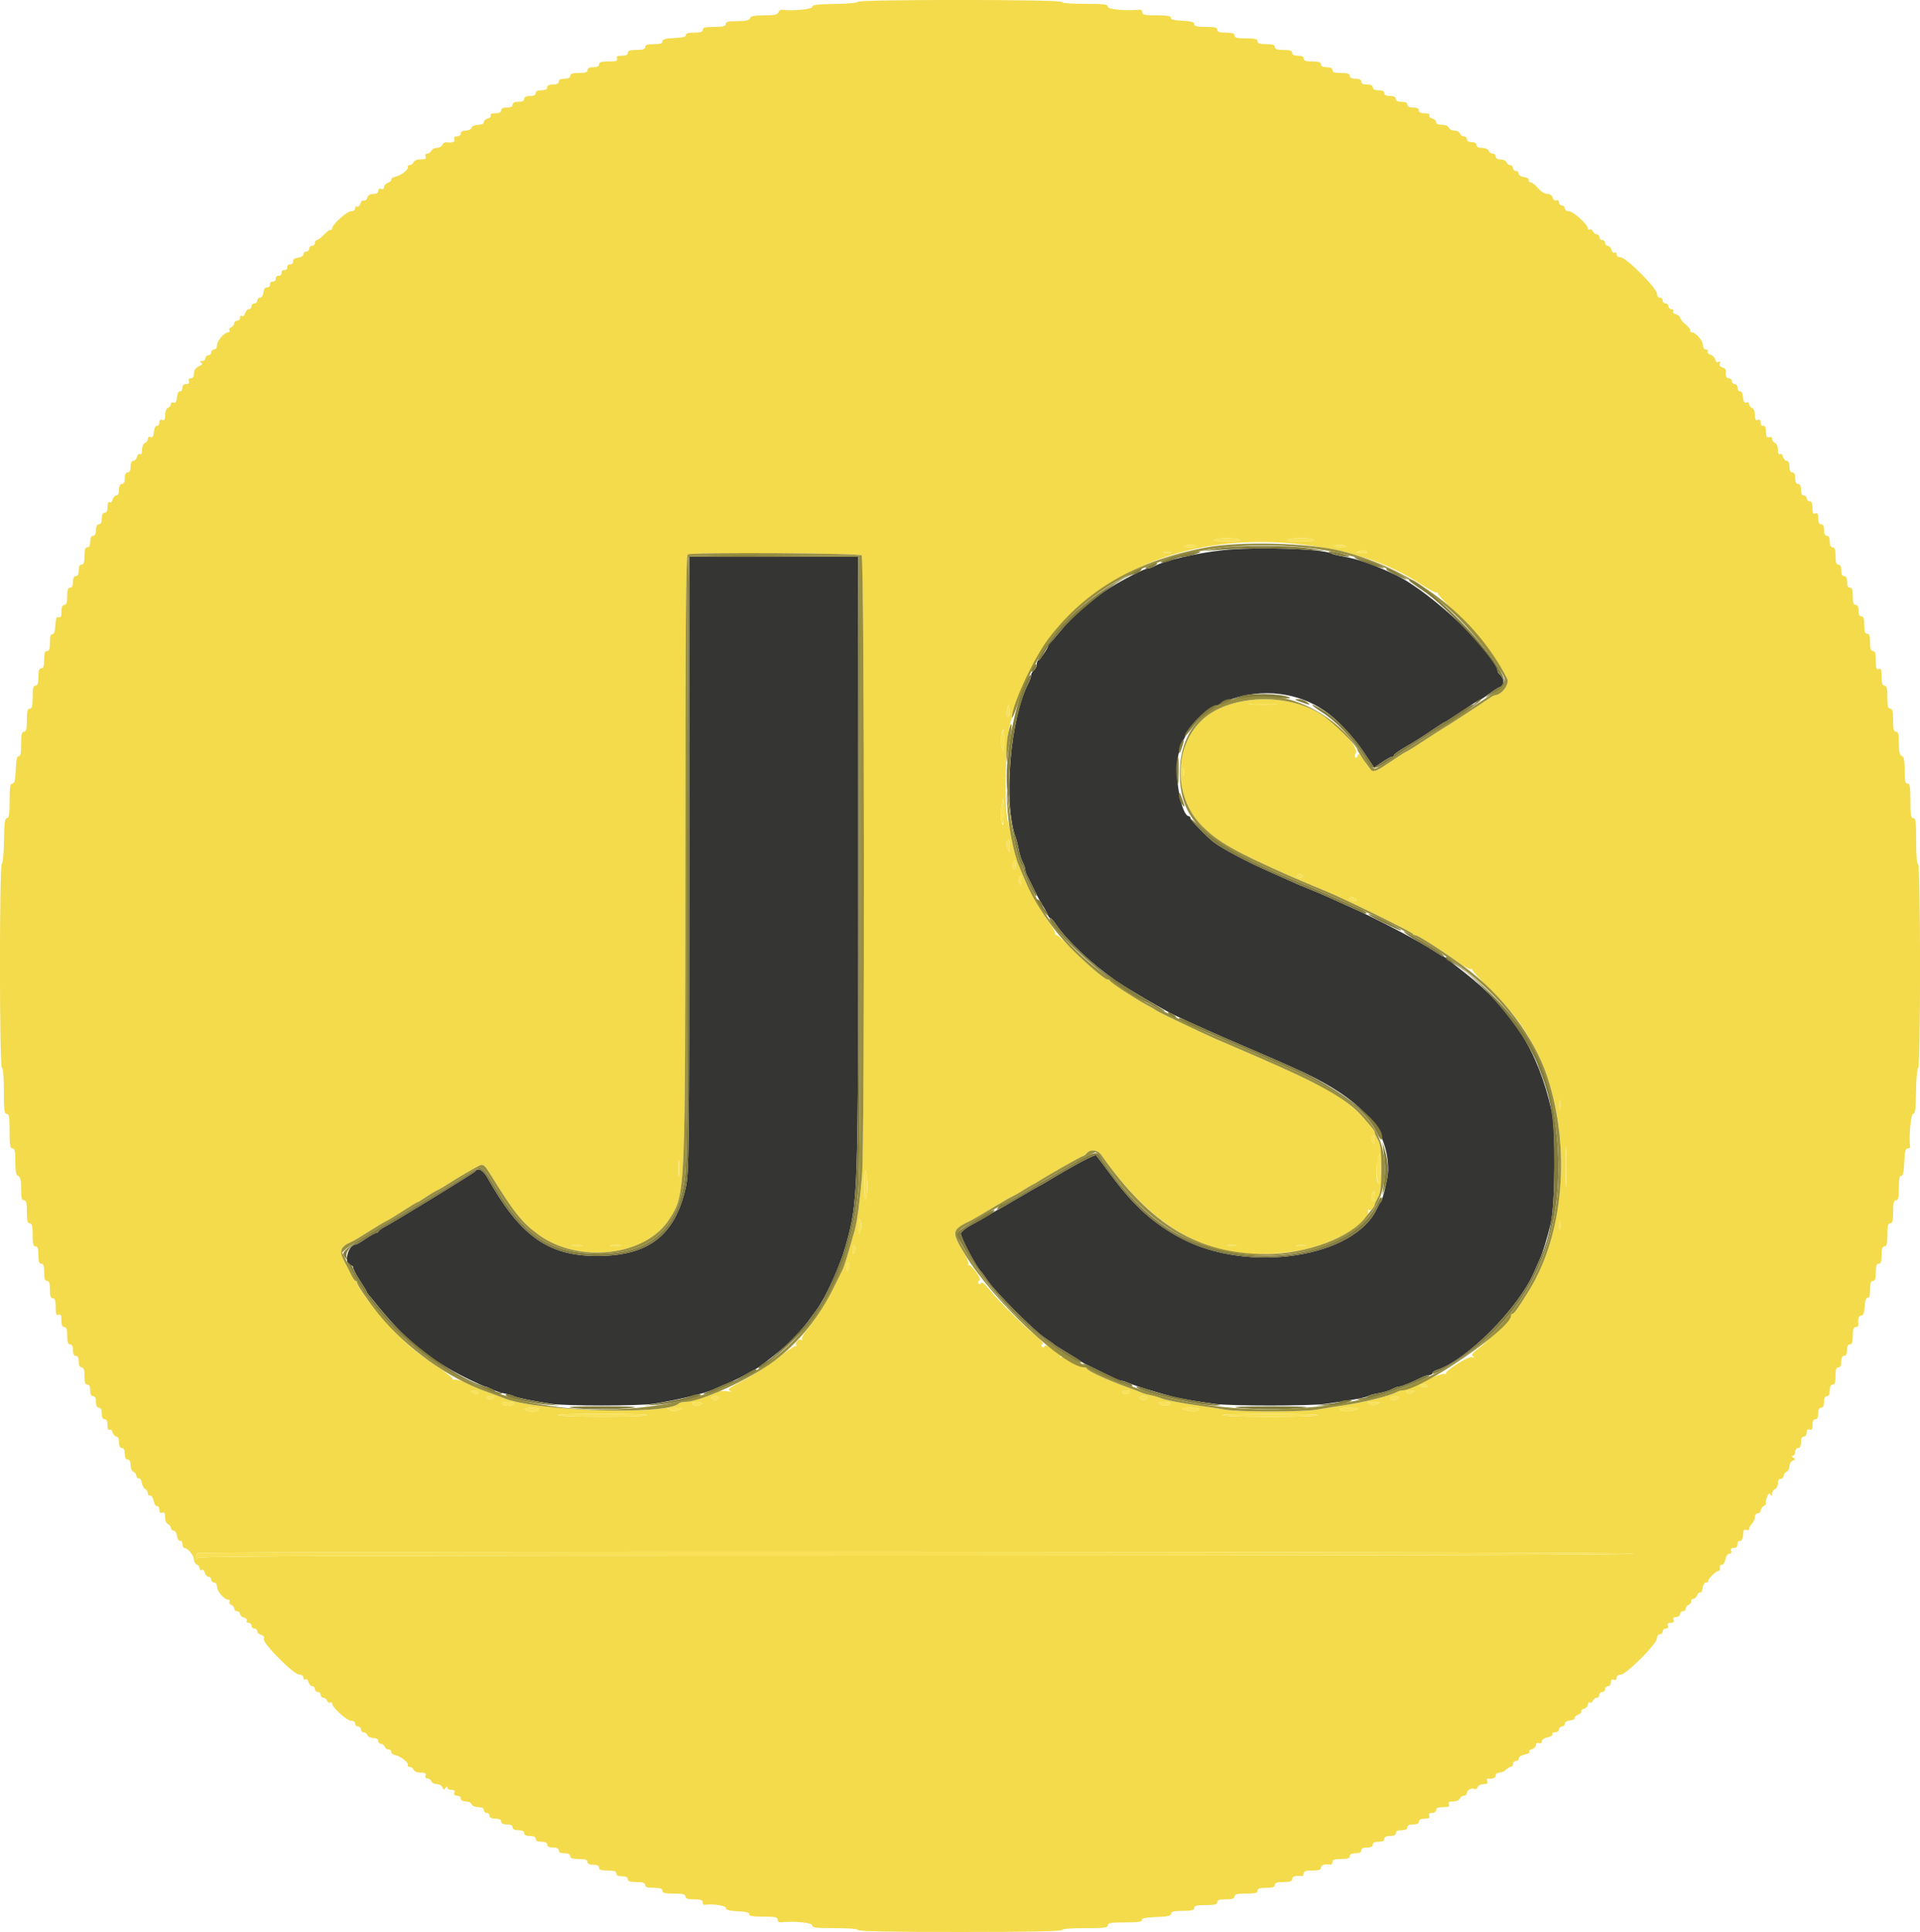 <svg id="svg" version="1.1" xmlns="http://www.w3.org/2000/svg" xmlns:xlink="http://www.w3.org/1999/xlink" width="400" height="402.41" viewBox="0, 0, 400,402.41"><g id="svgg"><path id="path0" d="M254.600 114.607 C 249.173 115.214,242.578 116.763,240.526 117.911 C 240.046 118.180,239.398 118.400,239.087 118.400 C 238.486 118.400,234.076 120.651,231.400 122.323 C 227.436 124.800,223.339 128.403,220.569 131.849 C 219.706 132.922,218.865 133.860,218.700 133.933 C 218.535 134.007,218.400 134.239,218.400 134.450 C 218.400 134.898,216.738 137.339,216.300 137.533 C 216.135 137.607,216.000 137.990,216.000 138.384 C 216.000 138.779,215.730 139.326,215.400 139.600 C 215.070 139.874,214.800 140.363,214.800 140.687 C 214.800 141.011,214.549 141.754,214.243 142.338 C 210.450 149.570,208.988 167.298,211.600 174.400 C 211.802 174.950,212.090 176.103,212.240 176.963 C 212.390 177.822,212.756 178.992,213.054 179.563 C 213.352 180.133,213.596 180.842,213.598 181.138 C 213.599 181.434,213.856 182.154,214.169 182.738 C 214.482 183.322,215.124 184.610,215.595 185.600 C 216.067 186.590,216.803 187.940,217.231 188.600 C 217.659 189.260,218.118 190.115,218.251 190.500 C 218.384 190.885,218.628 191.200,218.793 191.200 C 218.959 191.200,219.551 191.875,220.109 192.700 C 222.262 195.879,227.629 200.911,232.418 204.239 C 234.819 205.907,242.568 210.450,244.800 211.497 C 249.139 213.533,253.344 215.412,258.192 217.481 C 261.057 218.704,264.390 220.144,265.600 220.682 C 266.810 221.220,268.430 221.938,269.200 222.278 C 283.284 228.503,289.207 234.849,289.201 243.706 C 289.200 245.189,288.055 250.010,287.611 250.400 C 287.486 250.510,287.181 251.050,286.934 251.600 C 282.271 261.959,260.072 265.362,246.000 257.876 C 240.304 254.846,236.206 251.150,231.501 244.800 C 229.952 242.710,228.543 240.840,228.368 240.645 C 228.112 240.359,223.782 242.670,217.801 246.284 C 217.361 246.551,216.730 246.902,216.400 247.064 C 216.070 247.227,214.090 248.368,212.000 249.600 C 209.910 250.832,207.930 251.968,207.600 252.125 C 207.270 252.281,206.460 252.757,205.800 253.182 C 205.140 253.607,203.655 254.452,202.501 255.061 C 201.346 255.669,200.299 256.489,200.174 256.883 C 199.986 257.476,203.432 263.970,204.375 264.800 C 204.500 264.910,205.142 265.795,205.801 266.768 C 207.408 269.136,215.349 277.100,217.600 278.599 C 218.590 279.258,219.490 279.899,219.600 280.023 C 219.710 280.147,220.970 280.947,222.400 281.800 C 223.830 282.653,225.090 283.452,225.200 283.576 C 225.310 283.699,226.660 284.398,228.200 285.128 C 229.740 285.859,231.510 286.714,232.132 287.028 C 232.755 287.343,233.448 287.600,233.672 287.600 C 233.896 287.600,234.646 287.845,235.340 288.144 C 236.487 288.638,240.445 289.864,244.000 290.825 C 245.647 291.271,249.549 291.948,253.200 292.422 C 256.590 292.861,272.655 292.857,276.000 292.416 C 280.811 291.780,284.597 291.098,285.000 290.793 C 285.220 290.627,286.180 290.362,287.133 290.205 C 288.086 290.047,289.346 289.668,289.933 289.362 C 290.520 289.056,291.219 288.804,291.486 288.802 C 291.995 288.800,294.248 287.887,296.062 286.949 C 296.646 286.647,297.411 286.400,297.762 286.400 C 298.113 286.400,298.400 286.232,298.400 286.027 C 298.400 285.822,298.795 285.529,299.278 285.375 C 305.492 283.403,316.312 272.542,319.578 265.000 C 320.054 263.900,320.610 262.640,320.813 262.200 C 321.425 260.872,322.313 257.972,323.077 254.800 C 324.003 250.957,324.125 235.238,323.258 231.400 C 320.411 218.791,315.037 210.276,305.000 202.471 C 303.240 201.102,301.583 199.807,301.317 199.591 C 301.051 199.376,300.745 199.200,300.637 199.200 C 300.529 199.200,299.666 198.684,298.720 198.054 C 295.492 195.903,286.041 190.967,280.800 188.695 C 280.030 188.361,278.410 187.630,277.200 187.070 C 275.990 186.510,274.021 185.670,272.825 185.203 C 271.629 184.735,269.739 183.930,268.625 183.413 C 267.511 182.897,265.700 182.085,264.600 181.609 C 260.190 179.701,254.556 176.724,252.871 175.412 C 251.393 174.260,248.000 170.782,248.000 170.417 C 248.000 170.188,247.862 170.000,247.694 170.000 C 246.171 170.000,244.647 161.943,245.384 157.785 C 247.627 145.121,265.745 139.965,276.966 148.797 C 279.365 150.686,282.193 153.795,284.103 156.643 L 286.277 159.885 287.953 158.743 C 288.874 158.114,289.802 157.600,290.014 157.600 C 290.226 157.600,290.400 157.465,290.400 157.300 C 290.401 157.135,291.319 156.460,292.441 155.800 C 295.362 154.081,295.535 153.973,298.328 152.097 C 299.719 151.164,300.922 150.400,301.003 150.400 C 301.084 150.400,302.296 149.635,303.698 148.700 C 307.317 146.286,307.728 146.027,308.400 145.731 C 308.730 145.586,309.630 144.987,310.400 144.400 C 311.170 143.813,312.115 143.219,312.500 143.079 C 313.358 142.768,313.412 141.469,312.600 140.657 C 312.270 140.327,312.000 139.960,312.000 139.840 C 312.000 136.394,298.208 123.326,290.829 119.781 C 286.517 117.710,282.979 116.451,280.037 115.943 C 278.847 115.737,277.695 115.459,277.476 115.323 C 275.799 114.287,261.466 113.838,254.600 114.607 M143.590 180.100 C 143.580 240.562,143.538 244.382,142.853 247.400 C 140.593 257.362,135.090 261.593,124.400 261.590 C 114.174 261.586,108.381 257.457,101.553 245.303 C 100.666 243.724,99.543 243.121,99.032 243.949 C 98.827 244.279,82.359 254.368,80.075 255.562 C 79.484 255.871,78.940 256.276,78.867 256.462 C 78.793 256.648,78.556 256.800,78.339 256.800 C 78.122 256.800,77.159 257.340,76.200 258.000 C 75.241 258.660,74.308 259.206,74.128 259.213 C 72.366 259.285,71.484 263.600,73.231 263.600 C 73.434 263.600,73.600 263.829,73.600 264.109 C 73.600 264.389,74.230 265.575,75.000 266.744 C 75.770 267.913,76.400 268.957,76.400 269.063 C 76.400 269.170,76.625 269.508,76.900 269.815 C 77.175 270.121,77.583 270.603,77.806 270.886 C 84.153 278.921,89.322 283.190,97.638 287.266 C 99.359 288.110,100.909 288.801,101.083 288.802 C 101.258 288.804,101.883 289.057,102.473 289.365 C 103.063 289.673,104.143 290.042,104.873 290.186 C 105.603 290.329,106.560 290.605,107.000 290.798 C 107.815 291.156,110.847 291.775,114.800 292.390 C 117.797 292.857,132.789 292.862,136.000 292.398 C 140.457 291.754,146.831 290.247,148.600 289.420 C 149.260 289.112,150.520 288.566,151.400 288.208 C 152.280 287.850,153.450 287.313,154.000 287.016 C 154.550 286.719,155.619 286.143,156.376 285.738 C 158.117 284.805,158.027 284.868,161.600 282.055 C 164.476 279.791,166.983 277.182,169.020 274.331 C 169.543 273.599,170.113 272.810,170.286 272.578 C 172.032 270.233,175.051 263.547,176.144 259.600 C 178.810 249.983,178.800 250.272,178.800 179.531 L 178.800 116.000 161.200 116.000 L 143.600 116.000 143.590 180.100 " stroke="none" fill="#353533" fill-rule="evenodd"></path><path id="path1" d="M178.733 0.382 C 178.660 0.592,176.485 0.792,173.900 0.827 C 170.189 0.877,169.200 1.007,169.200 1.445 C 169.200 1.939,165.104 2.318,162.895 2.029 C 162.617 1.992,162.282 2.241,162.152 2.581 C 161.970 3.055,161.280 3.200,159.200 3.200 C 157.156 3.200,156.429 3.348,156.255 3.800 C 156.086 4.242,155.388 4.400,153.613 4.400 C 151.735 4.400,151.200 4.533,151.200 5.000 C 151.200 5.467,150.667 5.600,148.800 5.600 C 146.933 5.600,146.400 5.733,146.400 6.200 C 146.400 6.644,145.933 6.800,144.600 6.800 C 143.373 6.800,142.832 6.959,142.900 7.300 C 142.970 7.648,142.238 7.836,140.500 7.919 C 138.636 8.008,138.000 8.186,138.000 8.619 C 138.000 9.041,137.507 9.200,136.200 9.200 C 134.867 9.200,134.400 9.356,134.400 9.800 C 134.400 10.244,133.933 10.400,132.600 10.400 C 131.267 10.400,130.800 10.556,130.800 11.000 C 130.800 11.405,130.395 11.600,129.557 11.600 C 128.617 11.600,128.370 11.746,128.545 12.200 C 128.730 12.684,128.390 12.800,126.787 12.800 C 125.287 12.800,124.800 12.947,124.800 13.400 C 124.800 13.800,124.400 14.000,123.600 14.000 C 122.800 14.000,122.400 14.200,122.400 14.600 C 122.400 15.044,121.933 15.200,120.600 15.200 C 119.267 15.200,118.800 15.356,118.800 15.800 C 118.800 16.200,118.400 16.400,117.600 16.400 C 116.800 16.400,116.400 16.600,116.400 17.000 C 116.400 17.400,116.000 17.600,115.200 17.600 C 114.400 17.600,114.000 17.800,114.000 18.200 C 114.000 18.600,113.600 18.800,112.800 18.800 C 112.000 18.800,111.600 19.000,111.600 19.400 C 111.600 19.800,111.200 20.000,110.400 20.000 C 109.600 20.000,109.200 20.200,109.200 20.600 C 109.200 21.000,108.800 21.200,108.000 21.200 C 107.200 21.200,106.800 21.400,106.800 21.800 C 106.800 22.200,106.400 22.400,105.600 22.400 C 104.800 22.400,104.400 22.600,104.400 23.000 C 104.400 23.403,103.997 23.600,103.176 23.600 C 102.411 23.600,102.052 23.760,102.217 24.027 C 102.362 24.262,102.103 24.553,101.640 24.674 C 101.178 24.794,100.800 25.142,100.800 25.447 C 100.800 25.790,100.361 26.000,99.643 26.000 C 98.983 26.000,98.387 26.258,98.255 26.600 C 98.129 26.930,97.569 27.200,97.013 27.200 C 96.379 27.200,96.000 27.425,96.000 27.800 C 96.000 28.130,95.646 28.400,95.213 28.400 C 94.677 28.400,94.499 28.592,94.655 29.000 C 94.876 29.574,94.232 29.804,92.895 29.629 C 92.617 29.592,92.282 29.841,92.152 30.181 C 92.021 30.522,91.503 30.800,91.000 30.800 C 90.497 30.800,89.982 31.070,89.855 31.400 C 89.729 31.730,89.355 32.000,89.025 32.000 C 88.656 32.000,88.514 32.231,88.655 32.600 C 88.830 33.055,88.582 33.200,87.630 33.200 C 86.883 33.200,86.282 33.443,86.145 33.800 C 86.018 34.130,85.653 34.400,85.334 34.400 C 85.014 34.400,84.844 34.548,84.956 34.729 C 85.249 35.203,83.572 36.565,82.400 36.804 C 81.850 36.916,81.458 37.177,81.530 37.384 C 81.601 37.591,81.286 37.899,80.830 38.067 C 80.373 38.236,80.000 38.644,80.000 38.975 C 80.000 39.344,79.769 39.486,79.400 39.345 C 79.020 39.199,78.800 39.350,78.800 39.757 C 78.800 40.182,78.449 40.400,77.763 40.400 C 77.074 40.400,76.657 40.660,76.523 41.172 C 76.412 41.597,76.093 41.857,75.813 41.750 C 75.529 41.641,75.206 41.936,75.079 42.418 C 74.955 42.895,74.663 43.163,74.427 43.017 C 74.192 42.872,74.000 43.033,74.000 43.376 C 74.000 43.745,73.653 44.000,73.153 44.000 C 72.276 44.000,69.200 46.765,69.200 47.553 C 69.200 47.799,69.042 47.955,68.848 47.900 C 68.655 47.845,68.033 48.295,67.467 48.900 C 66.901 49.505,66.250 50.000,66.019 50.000 C 65.789 50.000,65.600 50.270,65.600 50.600 C 65.600 50.930,65.330 51.200,65.000 51.200 C 64.670 51.200,64.400 51.470,64.400 51.800 C 64.400 52.130,64.130 52.400,63.800 52.400 C 63.470 52.400,63.200 52.658,63.200 52.973 C 63.200 53.302,62.730 53.601,62.100 53.673 C 61.380 53.756,61.016 54.024,61.047 54.447 C 61.073 54.811,60.811 55.073,60.447 55.047 C 60.082 55.020,59.820 55.282,59.847 55.647 C 59.873 56.011,59.611 56.273,59.247 56.247 C 58.882 56.220,58.620 56.482,58.647 56.847 C 58.673 57.211,58.411 57.473,58.047 57.447 C 57.682 57.420,57.420 57.682,57.447 58.047 C 57.473 58.411,57.211 58.673,56.847 58.647 C 56.482 58.620,56.220 58.882,56.247 59.247 C 56.273 59.611,56.011 59.873,55.647 59.847 C 55.224 59.816,54.956 60.180,54.873 60.900 C 54.801 61.530,54.502 62.000,54.173 62.000 C 53.858 62.000,53.600 62.270,53.600 62.600 C 53.600 62.930,53.330 63.200,53.000 63.200 C 52.670 63.200,52.400 63.470,52.400 63.800 C 52.400 64.130,52.151 64.400,51.847 64.400 C 51.542 64.400,51.194 64.778,51.074 65.240 C 50.953 65.703,50.662 65.962,50.427 65.817 C 50.192 65.672,50.000 65.833,50.000 66.176 C 50.000 66.519,49.730 66.800,49.400 66.800 C 49.070 66.800,48.800 67.051,48.800 67.357 C 48.800 67.664,48.519 68.022,48.175 68.154 C 47.831 68.286,47.661 68.576,47.798 68.797 C 47.935 69.019,47.837 69.200,47.580 69.200 C 46.765 69.200,45.214 70.965,45.207 71.900 C 45.203 72.430,44.954 72.800,44.600 72.800 C 44.270 72.800,44.000 73.070,44.000 73.400 C 44.000 73.730,43.730 74.000,43.400 74.000 C 43.070 74.000,42.800 74.270,42.800 74.600 C 42.800 74.930,42.485 75.203,42.100 75.206 C 41.588 75.211,41.537 75.299,41.911 75.537 C 42.282 75.772,42.145 75.988,41.411 76.322 C 40.719 76.638,40.400 77.101,40.400 77.791 C 40.400 78.451,40.178 78.800,39.757 78.800 C 39.350 78.800,39.199 79.020,39.345 79.400 C 39.501 79.808,39.323 80.000,38.787 80.000 C 38.267 80.000,38.000 80.271,38.000 80.800 C 38.000 81.240,37.775 81.555,37.500 81.500 C 37.199 81.440,36.949 81.929,36.872 82.732 C 36.780 83.694,36.585 84.003,36.172 83.845 C 35.849 83.720,35.600 83.862,35.600 84.170 C 35.600 84.469,35.330 84.818,35.000 84.945 C 34.643 85.082,34.400 85.683,34.400 86.430 C 34.400 87.382,34.255 87.630,33.800 87.455 C 33.392 87.299,33.200 87.477,33.200 88.013 C 33.200 88.446,32.975 88.755,32.700 88.700 C 32.399 88.640,32.149 89.129,32.072 89.932 C 31.980 90.894,31.785 91.203,31.372 91.045 C 31.033 90.914,30.800 91.069,30.800 91.425 C 30.800 91.755,30.530 92.129,30.200 92.255 C 29.854 92.388,29.600 92.986,29.600 93.666 C 29.600 94.401,29.439 94.748,29.173 94.583 C 28.938 94.438,28.647 94.697,28.526 95.160 C 28.406 95.622,28.058 96.000,27.753 96.000 C 27.405 96.000,27.200 96.445,27.200 97.200 C 27.200 98.000,27.000 98.400,26.600 98.400 C 26.200 98.400,26.000 98.800,26.000 99.600 C 26.000 100.400,25.800 100.800,25.400 100.800 C 25.000 100.800,24.800 101.200,24.800 102.000 C 24.800 102.755,24.595 103.200,24.247 103.200 C 23.942 103.200,23.594 103.578,23.474 104.040 C 23.353 104.503,23.062 104.762,22.827 104.617 C 22.560 104.452,22.400 104.811,22.400 105.576 C 22.400 106.397,22.203 106.800,21.800 106.800 C 21.400 106.800,21.200 107.200,21.200 108.000 C 21.200 108.800,21.000 109.200,20.600 109.200 C 20.200 109.200,20.000 109.600,20.000 110.400 C 20.000 111.200,19.800 111.600,19.400 111.600 C 19.000 111.600,18.800 112.000,18.800 112.800 C 18.800 113.600,18.600 114.000,18.200 114.000 C 17.756 114.000,17.600 114.467,17.600 115.800 C 17.600 117.133,17.444 117.600,17.000 117.600 C 16.600 117.600,16.400 118.000,16.400 118.800 C 16.400 119.600,16.200 120.000,15.800 120.000 C 15.400 120.000,15.200 120.400,15.200 121.200 C 15.200 122.000,15.000 122.400,14.600 122.400 C 14.156 122.400,14.000 122.867,14.000 124.200 C 14.000 125.533,13.844 126.000,13.400 126.000 C 12.982 126.000,12.800 126.421,12.800 127.387 C 12.800 128.431,12.657 128.720,12.223 128.554 C 11.779 128.383,11.618 128.777,11.523 130.266 C 11.441 131.551,11.232 132.166,10.900 132.100 C 10.559 132.032,10.400 132.573,10.400 133.800 C 10.400 135.133,10.244 135.600,9.800 135.600 C 9.356 135.600,9.200 136.067,9.200 137.400 C 9.200 138.733,9.044 139.200,8.600 139.200 C 8.156 139.200,8.000 139.667,8.000 141.000 C 8.000 142.333,7.844 142.800,7.400 142.800 C 6.933 142.800,6.800 143.333,6.800 145.200 C 6.800 147.067,6.667 147.600,6.200 147.600 C 5.733 147.600,5.600 148.133,5.600 150.000 C 5.600 151.867,5.467 152.400,5.000 152.400 C 4.528 152.400,4.400 152.956,4.400 155.000 C 4.400 156.867,4.259 157.572,3.900 157.500 C 3.545 157.429,3.366 158.241,3.282 160.300 C 3.193 162.519,3.028 163.200,2.582 163.200 C 2.116 163.200,2.000 163.915,2.000 166.800 C 2.000 169.603,1.877 170.400,1.445 170.400 C 1.007 170.400,0.877 171.389,0.827 175.100 C 0.792 177.685,0.592 179.860,0.382 179.933 C -0.153 180.120,-0.135 222.400,0.400 222.400 C 0.644 222.400,0.800 224.267,0.800 227.200 C 0.800 231.200,0.900 232.000,1.400 232.000 C 1.889 232.000,2.000 232.667,2.000 235.600 C 2.000 238.533,2.111 239.200,2.600 239.200 C 3.075 239.200,3.200 239.773,3.200 241.957 C 3.200 244.039,3.347 244.771,3.800 244.945 C 4.242 245.114,4.400 245.812,4.400 247.587 C 4.400 249.465,4.533 250.000,5.000 250.000 C 5.467 250.000,5.600 250.533,5.600 252.400 C 5.600 254.267,5.733 254.800,6.200 254.800 C 6.667 254.800,6.800 255.333,6.800 257.200 C 6.800 259.067,6.933 259.600,7.400 259.600 C 7.844 259.600,8.000 260.067,8.000 261.400 C 8.000 262.733,8.156 263.200,8.600 263.200 C 9.044 263.200,9.200 263.667,9.200 265.000 C 9.200 266.333,9.356 266.800,9.800 266.800 C 10.244 266.800,10.400 267.267,10.400 268.600 C 10.400 269.933,10.556 270.400,11.000 270.400 C 11.447 270.400,11.600 270.871,11.600 272.243 C 11.600 273.716,11.720 274.039,12.200 273.855 C 12.662 273.678,12.800 273.944,12.800 275.013 C 12.800 275.979,12.982 276.400,13.400 276.400 C 13.844 276.400,14.000 276.867,14.000 278.200 C 14.000 279.533,14.156 280.000,14.600 280.000 C 15.000 280.000,15.200 280.400,15.200 281.200 C 15.200 282.000,15.400 282.400,15.800 282.400 C 16.200 282.400,16.400 282.800,16.400 283.600 C 16.400 284.400,16.600 284.800,17.000 284.800 C 17.444 284.800,17.600 285.267,17.600 286.600 C 17.600 287.933,17.756 288.400,18.200 288.400 C 18.600 288.400,18.800 288.800,18.800 289.600 C 18.800 290.400,19.000 290.800,19.400 290.800 C 19.800 290.800,20.000 291.200,20.000 292.000 C 20.000 292.800,20.200 293.200,20.600 293.200 C 21.000 293.200,21.200 293.600,21.200 294.400 C 21.200 295.200,21.400 295.600,21.800 295.600 C 22.203 295.600,22.400 296.003,22.400 296.824 C 22.400 297.589,22.560 297.948,22.827 297.783 C 23.062 297.638,23.353 297.897,23.474 298.360 C 23.594 298.822,23.942 299.200,24.247 299.200 C 24.595 299.200,24.800 299.645,24.800 300.400 C 24.800 301.200,25.000 301.600,25.400 301.600 C 25.800 301.600,26.000 302.000,26.000 302.800 C 26.000 303.600,26.200 304.000,26.600 304.000 C 26.995 304.000,27.200 304.395,27.200 305.157 C 27.200 305.817,27.458 306.413,27.800 306.545 C 28.130 306.671,28.400 307.051,28.400 307.387 C 28.400 307.724,28.621 307.955,28.891 307.900 C 29.160 307.845,29.448 308.250,29.529 308.800 C 29.610 309.350,29.930 309.944,30.238 310.120 C 30.547 310.296,30.800 310.701,30.800 311.020 C 30.800 311.339,31.015 311.555,31.278 311.500 C 31.541 311.445,31.866 311.940,32.000 312.600 C 32.134 313.260,32.459 313.755,32.722 313.700 C 32.985 313.645,33.200 313.979,33.200 314.443 C 33.200 315.028,33.384 315.215,33.800 315.055 C 34.251 314.882,34.400 315.123,34.400 316.025 C 34.400 316.723,34.651 317.321,35.000 317.455 C 35.330 317.582,35.600 317.936,35.600 318.243 C 35.600 318.549,35.858 318.800,36.173 318.800 C 36.502 318.800,36.801 319.270,36.873 319.900 C 36.945 320.519,37.219 320.956,37.500 320.900 C 37.775 320.845,38.000 321.160,38.000 321.600 C 38.000 322.040,38.180 322.400,38.400 322.400 C 39.099 322.400,40.400 323.969,40.400 324.813 C 40.400 325.259,40.670 325.729,41.000 325.855 C 41.330 325.982,41.600 326.347,41.600 326.666 C 41.600 326.986,41.792 327.128,42.027 326.983 C 42.262 326.838,42.553 327.097,42.674 327.560 C 42.794 328.022,43.142 328.400,43.447 328.400 C 43.751 328.400,44.000 328.670,44.000 329.000 C 44.000 329.330,44.270 329.600,44.600 329.600 C 44.954 329.600,45.203 329.970,45.207 330.500 C 45.214 331.435,46.765 333.200,47.580 333.200 C 47.837 333.200,47.935 333.381,47.798 333.603 C 47.661 333.824,47.831 334.114,48.175 334.246 C 48.519 334.378,48.800 334.736,48.800 335.043 C 48.800 335.349,49.070 335.600,49.400 335.600 C 49.730 335.600,50.000 335.849,50.000 336.153 C 50.000 336.458,50.378 336.806,50.840 336.926 C 51.303 337.047,51.562 337.338,51.417 337.573 C 51.272 337.808,51.433 338.000,51.776 338.000 C 52.119 338.000,52.400 338.270,52.400 338.600 C 52.400 338.930,52.670 339.200,53.000 339.200 C 53.330 339.200,53.600 339.449,53.600 339.753 C 53.600 340.058,53.961 340.401,54.402 340.516 C 54.935 340.656,55.122 340.938,54.960 341.361 C 54.631 342.217,61.180 348.800,62.360 348.800 C 62.854 348.800,63.200 349.057,63.200 349.424 C 63.200 349.767,63.392 349.928,63.627 349.783 C 63.862 349.638,64.153 349.897,64.274 350.360 C 64.394 350.822,64.742 351.200,65.047 351.200 C 65.351 351.200,65.600 351.470,65.600 351.800 C 65.600 352.130,65.870 352.400,66.200 352.400 C 66.530 352.400,66.800 352.670,66.800 353.000 C 66.800 353.330,67.051 353.600,67.357 353.600 C 67.664 353.600,68.022 353.881,68.154 354.225 C 68.286 354.569,68.576 354.739,68.797 354.602 C 69.019 354.465,69.200 354.565,69.200 354.823 C 69.200 355.630,72.262 358.400,73.153 358.400 C 73.639 358.400,74.000 358.656,74.000 359.000 C 74.000 359.330,74.270 359.600,74.600 359.600 C 74.930 359.600,75.200 359.870,75.200 360.200 C 75.200 360.530,75.451 360.800,75.757 360.800 C 76.064 360.800,76.418 361.070,76.545 361.400 C 76.671 361.730,77.231 362.000,77.787 362.000 C 78.421 362.000,78.800 362.225,78.800 362.600 C 78.800 362.930,79.051 363.200,79.357 363.200 C 79.664 363.200,80.018 363.470,80.145 363.800 C 80.271 364.130,80.651 364.400,80.987 364.400 C 81.324 364.400,81.555 364.615,81.500 364.878 C 81.445 365.141,81.850 365.456,82.400 365.578 C 83.583 365.841,85.246 367.202,84.956 367.671 C 84.844 367.852,85.014 368.000,85.334 368.000 C 85.653 368.000,86.018 368.270,86.145 368.600 C 86.282 368.957,86.883 369.200,87.630 369.200 C 88.582 369.200,88.830 369.345,88.655 369.800 C 88.514 370.169,88.656 370.400,89.025 370.400 C 89.355 370.400,89.729 370.670,89.855 371.000 C 89.982 371.330,90.497 371.600,91.000 371.600 C 91.503 371.600,92.033 371.910,92.179 372.289 C 92.405 372.879,92.496 372.893,92.815 372.389 C 93.067 371.990,93.190 371.962,93.194 372.300 C 93.197 372.575,93.579 372.800,94.043 372.800 C 94.628 372.800,94.815 372.984,94.655 373.400 C 94.499 373.808,94.677 374.000,95.213 374.000 C 95.646 374.000,96.000 374.270,96.000 374.600 C 96.000 374.975,96.379 375.200,97.013 375.200 C 97.569 375.200,98.129 375.470,98.255 375.800 C 98.387 376.142,98.983 376.400,99.643 376.400 C 100.405 376.400,100.800 376.605,100.800 377.000 C 100.800 377.330,101.070 377.600,101.400 377.600 C 101.730 377.600,102.000 377.870,102.000 378.200 C 102.000 378.600,102.400 378.800,103.200 378.800 C 104.000 378.800,104.400 379.000,104.400 379.400 C 104.400 379.800,104.800 380.000,105.600 380.000 C 106.400 380.000,106.800 380.200,106.800 380.600 C 106.800 381.000,107.200 381.200,108.000 381.200 C 108.800 381.200,109.200 381.400,109.200 381.800 C 109.200 382.200,109.600 382.400,110.400 382.400 C 111.200 382.400,111.600 382.600,111.600 383.000 C 111.600 383.400,112.000 383.600,112.800 383.600 C 113.600 383.600,114.000 383.800,114.000 384.200 C 114.000 384.600,114.400 384.800,115.200 384.800 C 116.000 384.800,116.400 385.000,116.400 385.400 C 116.400 385.800,116.800 386.000,117.600 386.000 C 118.400 386.000,118.800 386.200,118.800 386.600 C 118.800 387.044,119.267 387.200,120.600 387.200 C 121.933 387.200,122.400 387.356,122.400 387.800 C 122.400 388.200,122.800 388.400,123.600 388.400 C 124.400 388.400,124.800 388.600,124.800 389.000 C 124.800 389.444,125.267 389.600,126.600 389.600 C 127.933 389.600,128.400 389.756,128.400 390.200 C 128.400 390.600,128.800 390.800,129.600 390.800 C 130.400 390.800,130.800 391.000,130.800 391.400 C 130.800 391.844,131.267 392.000,132.600 392.000 C 133.933 392.000,134.400 392.156,134.400 392.600 C 134.400 393.044,134.867 393.200,136.200 393.200 C 137.533 393.200,138.000 393.356,138.000 393.800 C 138.000 394.267,138.533 394.400,140.400 394.400 C 142.267 394.400,142.800 394.533,142.800 395.000 C 142.800 395.444,143.267 395.600,144.600 395.600 C 145.933 395.600,146.400 395.756,146.400 396.200 C 146.400 396.530,146.535 396.779,146.700 396.753 C 148.384 396.487,151.200 396.880,151.200 397.381 C 151.200 397.814,151.836 397.992,153.700 398.081 C 155.438 398.164,156.170 398.352,156.100 398.700 C 156.027 399.064,156.813 399.200,159.000 399.200 C 161.454 399.200,162.000 399.314,162.000 399.825 C 162.000 400.181,162.302 400.420,162.700 400.379 C 165.512 400.093,169.200 400.445,169.200 401.000 C 169.200 401.500,170.000 401.600,174.000 401.600 C 176.933 401.600,178.800 401.756,178.800 402.000 C 178.800 402.262,186.133 402.400,200.000 402.400 C 213.867 402.400,221.200 402.262,221.200 402.000 C 221.200 401.756,223.067 401.600,226.000 401.600 C 230.000 401.600,230.800 401.500,230.800 401.000 C 230.800 400.511,231.467 400.400,234.400 400.400 C 237.067 400.400,237.974 400.270,237.900 399.900 C 237.828 399.542,238.681 399.367,240.900 399.283 C 243.296 399.193,244.000 399.034,244.000 398.583 C 244.000 398.137,244.564 398.000,246.400 398.000 C 248.267 398.000,248.800 397.867,248.800 397.400 C 248.800 396.933,249.333 396.800,251.200 396.800 C 253.067 396.800,253.600 396.667,253.600 396.200 C 253.600 395.756,254.067 395.600,255.400 395.600 C 256.733 395.600,257.200 395.444,257.200 395.000 C 257.200 394.533,257.733 394.400,259.600 394.400 C 261.467 394.400,262.000 394.267,262.000 393.800 C 262.000 393.356,262.467 393.200,263.800 393.200 C 265.133 393.200,265.600 393.044,265.600 392.600 C 265.600 392.156,266.067 392.000,267.400 392.000 C 268.733 392.000,269.200 391.844,269.200 391.400 C 269.200 390.843,269.894 390.613,271.100 390.770 C 271.375 390.806,271.600 390.557,271.600 390.218 C 271.600 389.752,272.044 389.600,273.400 389.600 C 274.733 389.600,275.200 389.444,275.200 389.000 C 275.200 388.443,275.894 388.213,277.100 388.370 C 277.375 388.406,277.600 388.157,277.600 387.818 C 277.600 387.352,278.044 387.200,279.400 387.200 C 280.733 387.200,281.200 387.044,281.200 386.600 C 281.200 386.200,281.600 386.000,282.400 386.000 C 283.200 386.000,283.600 385.800,283.600 385.400 C 283.600 385.000,284.000 384.800,284.800 384.800 C 285.600 384.800,286.000 384.600,286.000 384.200 C 286.000 383.800,286.400 383.600,287.200 383.600 C 288.000 383.600,288.400 383.400,288.400 383.000 C 288.400 382.600,288.800 382.400,289.600 382.400 C 290.400 382.400,290.800 382.200,290.800 381.800 C 290.800 381.400,291.200 381.200,292.000 381.200 C 292.800 381.200,293.200 381.000,293.200 380.600 C 293.200 380.200,293.600 380.000,294.400 380.000 C 295.200 380.000,295.600 379.800,295.600 379.400 C 295.600 379.001,295.999 378.800,296.787 378.800 C 297.679 378.800,297.917 378.650,297.745 378.200 C 297.585 377.784,297.772 377.600,298.357 377.600 C 298.840 377.600,299.200 377.343,299.200 377.000 C 299.200 376.578,299.627 376.400,300.643 376.400 C 301.761 376.400,302.034 376.265,301.855 375.800 C 301.684 375.353,301.917 375.200,302.770 375.200 C 303.418 375.200,304.014 374.940,304.145 374.600 C 304.271 374.270,304.651 374.000,304.987 374.000 C 305.324 374.000,305.600 373.749,305.600 373.443 C 305.600 372.816,306.678 372.277,307.239 372.624 C 307.441 372.749,307.714 372.569,307.846 372.225 C 307.978 371.881,308.536 371.600,309.086 371.600 C 309.807 371.600,310.022 371.434,309.857 371.005 C 309.732 370.677,309.757 370.429,309.914 370.452 C 310.882 370.596,311.600 370.319,311.600 369.800 C 311.600 369.470,311.947 369.200,312.371 369.200 C 312.796 369.200,313.413 368.930,313.743 368.600 C 314.073 368.270,314.536 368.000,314.771 368.000 C 315.007 368.000,315.200 367.730,315.200 367.400 C 315.200 367.070,315.470 366.800,315.800 366.800 C 316.130 366.800,316.400 366.553,316.400 366.250 C 316.400 365.947,316.952 365.590,317.627 365.455 C 318.301 365.320,318.753 365.048,318.631 364.850 C 318.509 364.653,318.767 364.397,319.204 364.283 C 319.642 364.169,320.000 363.794,320.000 363.450 C 320.000 363.059,320.224 362.911,320.600 363.055 C 320.967 363.196,321.200 363.055,321.200 362.693 C 321.200 362.351,321.720 361.996,322.427 361.855 C 323.108 361.718,323.542 361.430,323.403 361.205 C 323.265 360.982,323.523 360.800,323.976 360.800 C 324.442 360.800,324.800 360.539,324.800 360.200 C 324.800 359.870,325.070 359.600,325.400 359.600 C 325.730 359.600,326.000 359.342,326.000 359.027 C 326.000 358.698,326.470 358.399,327.100 358.327 C 327.705 358.257,328.142 358.029,328.070 357.820 C 327.999 357.611,328.326 357.297,328.796 357.123 C 329.266 356.949,329.552 356.646,329.430 356.449 C 329.309 356.252,329.567 355.997,330.004 355.883 C 330.442 355.769,330.800 355.377,330.800 355.014 C 330.800 354.650,330.981 354.465,331.203 354.602 C 331.424 354.739,331.714 354.569,331.846 354.225 C 331.978 353.881,332.336 353.600,332.643 353.600 C 332.949 353.600,333.200 353.330,333.200 353.000 C 333.200 352.670,333.470 352.400,333.800 352.400 C 334.130 352.400,334.400 352.130,334.400 351.800 C 334.400 351.470,334.670 351.200,335.000 351.200 C 335.330 351.200,335.600 350.846,335.600 350.413 C 335.600 349.877,335.792 349.699,336.200 349.855 C 336.580 350.001,336.800 349.850,336.800 349.443 C 336.800 349.056,337.135 348.800,337.640 348.800 C 338.773 348.800,345.200 342.373,345.200 341.240 C 345.200 340.760,345.457 340.400,345.800 340.400 C 346.130 340.400,346.400 340.130,346.400 339.800 C 346.400 339.470,346.689 339.200,347.043 339.200 C 347.450 339.200,347.601 338.980,347.455 338.600 C 347.296 338.185,347.482 338.000,348.055 338.000 C 348.629 338.000,348.814 337.815,348.655 337.400 C 348.499 336.992,348.677 336.800,349.213 336.800 C 349.646 336.800,350.000 336.530,350.000 336.200 C 350.000 335.870,350.270 335.600,350.600 335.600 C 350.930 335.600,351.200 335.349,351.200 335.043 C 351.200 334.736,351.472 334.381,351.804 334.254 C 352.136 334.127,352.361 333.800,352.304 333.529 C 352.247 333.258,352.452 333.028,352.760 333.018 C 353.068 333.008,353.435 332.672,353.575 332.270 C 353.716 331.869,354.004 331.599,354.216 331.670 C 354.427 331.742,354.657 331.305,354.727 330.700 C 354.799 330.070,355.098 329.600,355.427 329.600 C 355.742 329.600,355.955 329.465,355.900 329.300 C 355.768 328.903,357.484 327.200,358.018 327.200 C 358.247 327.200,358.382 326.885,358.318 326.500 C 358.251 326.102,358.420 325.845,358.709 325.903 C 358.994 325.961,359.325 325.476,359.459 324.803 C 359.597 324.115,359.954 323.600,360.293 323.600 C 360.655 323.600,360.796 323.367,360.655 323.000 C 360.499 322.592,360.677 322.400,361.213 322.400 C 361.741 322.400,362.000 322.129,362.000 321.576 C 362.000 321.123,362.161 320.852,362.358 320.974 C 362.766 321.226,363.200 320.300,363.200 319.180 C 363.200 318.673,363.397 318.501,363.800 318.655 C 364.130 318.782,364.400 318.673,364.400 318.414 C 364.400 318.155,364.670 317.673,365.000 317.343 C 365.330 317.013,365.600 316.396,365.600 315.971 C 365.600 315.547,365.870 315.200,366.200 315.200 C 366.530 315.200,366.800 314.939,366.800 314.620 C 366.800 314.301,367.115 313.856,367.500 313.632 C 367.885 313.408,368.074 313.219,367.921 313.212 C 367.767 313.205,367.836 312.643,368.073 311.961 C 368.390 311.053,368.596 310.866,368.846 311.261 C 369.109 311.676,369.189 311.636,369.194 311.087 C 369.197 310.696,369.470 310.271,369.800 310.145 C 370.130 310.018,370.400 309.484,370.400 308.957 C 370.400 308.373,370.634 308.000,371.000 308.000 C 371.330 308.000,371.600 307.724,371.600 307.387 C 371.600 307.051,371.870 306.671,372.200 306.545 C 372.530 306.418,372.800 305.903,372.800 305.400 C 372.800 304.897,373.110 304.367,373.489 304.221 C 374.079 303.995,374.093 303.904,373.589 303.585 C 373.190 303.333,373.162 303.210,373.500 303.206 C 373.775 303.203,374.000 302.840,374.000 302.400 C 374.000 301.956,374.267 301.600,374.600 301.600 C 375.000 301.600,375.200 301.200,375.200 300.400 C 375.200 299.600,375.400 299.200,375.800 299.200 C 376.143 299.200,376.400 298.840,376.400 298.357 C 376.400 297.772,376.584 297.585,377.000 297.745 C 377.450 297.917,377.600 297.679,377.600 296.787 C 377.600 295.999,377.801 295.600,378.200 295.600 C 378.600 295.600,378.800 295.200,378.800 294.400 C 378.800 293.600,379.000 293.200,379.400 293.200 C 379.800 293.200,380.000 292.800,380.000 292.000 C 380.000 291.200,380.200 290.800,380.600 290.800 C 381.000 290.800,381.200 290.400,381.200 289.600 C 381.200 288.800,381.400 288.400,381.800 288.400 C 382.244 288.400,382.400 287.933,382.400 286.600 C 382.400 285.267,382.556 284.800,383.000 284.800 C 383.400 284.800,383.600 284.400,383.600 283.600 C 383.600 282.800,383.800 282.400,384.200 282.400 C 384.600 282.400,384.800 282.000,384.800 281.200 C 384.800 280.400,385.000 280.000,385.400 280.000 C 385.844 280.000,386.000 279.533,386.000 278.200 C 386.000 276.844,386.152 276.400,386.618 276.400 C 386.957 276.400,387.206 276.175,387.170 275.900 C 387.015 274.705,387.241 274.000,387.778 274.000 C 388.184 274.000,388.392 273.434,388.478 272.100 C 388.559 270.842,388.769 270.234,389.100 270.300 C 389.441 270.368,389.600 269.827,389.600 268.600 C 389.600 267.267,389.756 266.800,390.200 266.800 C 390.644 266.800,390.800 266.333,390.800 265.000 C 390.800 263.667,390.956 263.200,391.400 263.200 C 391.844 263.200,392.000 262.733,392.000 261.400 C 392.000 260.067,392.156 259.600,392.600 259.600 C 393.067 259.600,393.200 259.067,393.200 257.200 C 393.200 255.333,393.333 254.800,393.800 254.800 C 394.267 254.800,394.400 254.267,394.400 252.400 C 394.400 250.533,394.533 250.000,395.000 250.000 C 395.472 250.000,395.600 249.444,395.600 247.400 C 395.600 245.533,395.741 244.828,396.100 244.900 C 396.455 244.971,396.634 244.159,396.718 242.100 C 396.807 239.881,396.972 239.200,397.418 239.200 C 397.738 239.200,397.979 239.065,397.953 238.900 C 397.649 236.975,398.084 232.000,398.557 232.000 C 398.998 232.000,399.126 231.022,399.172 227.300 C 399.205 224.709,399.404 222.540,399.616 222.467 C 400.153 222.280,400.137 180.000,399.600 180.000 C 399.356 180.000,399.200 178.133,399.200 175.200 C 399.200 171.200,399.100 170.400,398.600 170.400 C 398.111 170.400,398.000 169.733,398.000 166.800 C 398.000 163.867,397.889 163.200,397.400 163.200 C 396.925 163.200,396.800 162.627,396.800 160.443 C 396.800 158.361,396.653 157.629,396.200 157.455 C 395.758 157.286,395.600 156.588,395.600 154.813 C 395.600 152.935,395.467 152.400,395.000 152.400 C 394.533 152.400,394.400 151.867,394.400 150.000 C 394.400 148.133,394.267 147.600,393.800 147.600 C 393.333 147.600,393.200 147.067,393.200 145.200 C 393.200 143.333,393.067 142.800,392.600 142.800 C 392.153 142.800,392.000 142.329,392.000 140.957 C 392.000 139.484,391.880 139.161,391.400 139.345 C 390.916 139.530,390.800 139.190,390.800 137.587 C 390.800 136.087,390.653 135.600,390.200 135.600 C 389.756 135.600,389.600 135.133,389.600 133.800 C 389.600 132.467,389.444 132.000,389.000 132.000 C 388.556 132.000,388.400 131.533,388.400 130.200 C 388.400 128.867,388.244 128.400,387.800 128.400 C 387.400 128.400,387.200 128.000,387.200 127.200 C 387.200 126.400,387.000 126.000,386.600 126.000 C 386.156 126.000,386.000 125.533,386.000 124.200 C 386.000 122.867,385.844 122.400,385.400 122.400 C 385.000 122.400,384.800 122.000,384.800 121.200 C 384.800 120.400,384.600 120.000,384.200 120.000 C 383.800 120.000,383.600 119.600,383.600 118.800 C 383.600 118.000,383.400 117.600,383.000 117.600 C 382.556 117.600,382.400 117.133,382.400 115.800 C 382.400 114.467,382.244 114.000,381.800 114.000 C 381.400 114.000,381.200 113.600,381.200 112.800 C 381.200 112.000,381.000 111.600,380.600 111.600 C 380.200 111.600,380.000 111.200,380.000 110.400 C 380.000 109.600,379.800 109.200,379.400 109.200 C 378.995 109.200,378.800 108.795,378.800 107.957 C 378.800 107.017,378.654 106.770,378.200 106.945 C 377.738 107.122,377.600 106.856,377.600 105.787 C 377.600 104.821,377.418 104.400,377.000 104.400 C 376.670 104.400,376.400 104.130,376.400 103.800 C 376.400 103.470,376.130 103.200,375.800 103.200 C 375.400 103.200,375.200 102.800,375.200 102.000 C 375.200 101.200,375.000 100.800,374.600 100.800 C 374.200 100.800,374.000 100.400,374.000 99.600 C 374.000 98.800,373.800 98.400,373.400 98.400 C 373.000 98.400,372.800 98.000,372.800 97.200 C 372.800 96.445,372.595 96.000,372.247 96.000 C 371.942 96.000,371.594 95.622,371.474 95.160 C 371.353 94.697,371.062 94.438,370.827 94.583 C 370.561 94.748,370.400 94.401,370.400 93.666 C 370.400 92.986,370.146 92.388,369.800 92.255 C 369.470 92.129,369.200 91.755,369.200 91.425 C 369.200 91.056,368.969 90.914,368.600 91.055 C 368.191 91.212,367.984 91.018,367.950 90.443 C 367.855 88.843,367.762 88.600,367.282 88.700 C 367.017 88.755,366.800 88.446,366.800 88.013 C 366.800 87.477,366.608 87.299,366.200 87.455 C 365.745 87.630,365.600 87.382,365.600 86.430 C 365.600 85.683,365.357 85.082,365.000 84.945 C 364.670 84.818,364.400 84.469,364.400 84.170 C 364.400 83.862,364.151 83.720,363.828 83.845 C 363.415 84.003,363.220 83.694,363.128 82.732 C 363.051 81.929,362.801 81.440,362.500 81.500 C 362.225 81.555,362.000 81.240,362.000 80.800 C 362.000 80.356,361.733 80.000,361.400 80.000 C 361.070 80.000,360.800 79.730,360.800 79.400 C 360.800 79.070,360.530 78.800,360.200 78.800 C 359.615 78.800,359.431 78.347,359.577 77.269 C 359.617 76.977,359.291 76.644,358.852 76.530 C 358.328 76.393,358.138 76.107,358.296 75.695 C 358.460 75.266,358.380 75.165,358.041 75.375 C 357.725 75.570,357.470 75.391,357.336 74.877 C 357.221 74.435,356.765 73.979,356.323 73.864 C 355.881 73.748,355.638 73.462,355.783 73.227 C 355.928 72.992,355.767 72.800,355.424 72.800 C 355.046 72.800,354.797 72.446,354.793 71.900 C 354.786 70.965,353.235 69.200,352.420 69.200 C 352.163 69.200,352.043 69.054,352.153 68.876 C 352.263 68.698,351.824 68.115,351.177 67.581 C 350.529 67.046,350.000 66.403,350.000 66.151 C 350.000 65.899,349.622 65.594,349.160 65.474 C 348.697 65.353,348.438 65.062,348.583 64.827 C 348.728 64.592,348.567 64.400,348.224 64.400 C 347.881 64.400,347.600 64.130,347.600 63.800 C 347.600 63.470,347.330 63.200,347.000 63.200 C 346.670 63.200,346.400 62.930,346.400 62.600 C 346.400 62.270,346.130 62.000,345.800 62.000 C 345.457 62.000,345.200 61.640,345.200 61.160 C 345.200 60.027,338.773 53.600,337.640 53.600 C 337.146 53.600,336.800 53.343,336.800 52.976 C 336.800 52.633,336.608 52.472,336.373 52.617 C 336.138 52.762,335.847 52.503,335.726 52.040 C 335.606 51.578,335.258 51.200,334.953 51.200 C 334.649 51.200,334.400 50.930,334.400 50.600 C 334.400 50.270,334.130 50.000,333.800 50.000 C 333.470 50.000,333.200 49.730,333.200 49.400 C 333.200 49.070,332.949 48.800,332.643 48.800 C 332.336 48.800,331.978 48.519,331.846 48.175 C 331.714 47.831,331.424 47.661,331.203 47.798 C 330.981 47.935,330.800 47.835,330.800 47.577 C 330.800 46.770,327.738 44.000,326.847 44.000 C 326.361 44.000,326.000 43.744,326.000 43.400 C 326.000 43.070,325.730 42.800,325.400 42.800 C 325.070 42.800,324.800 42.511,324.800 42.157 C 324.800 41.770,324.577 41.600,324.239 41.730 C 323.906 41.857,323.597 41.632,323.477 41.172 C 323.352 40.694,322.918 40.394,322.337 40.383 C 321.801 40.373,320.980 39.860,320.419 39.183 C 319.879 38.532,319.204 38.000,318.919 38.000 C 318.633 38.000,318.445 37.775,318.500 37.500 C 318.556 37.219,318.119 36.945,317.500 36.873 C 316.870 36.801,316.400 36.502,316.400 36.173 C 316.400 35.858,316.130 35.600,315.800 35.600 C 315.470 35.600,315.200 35.330,315.200 35.000 C 315.200 34.670,314.949 34.400,314.643 34.400 C 314.336 34.400,313.982 34.130,313.855 33.800 C 313.729 33.470,313.169 33.200,312.613 33.200 C 311.979 33.200,311.600 32.975,311.600 32.600 C 311.600 32.270,311.324 32.000,310.987 32.000 C 310.651 32.000,310.271 31.730,310.145 31.400 C 310.013 31.058,309.417 30.800,308.757 30.800 C 307.995 30.800,307.600 30.595,307.600 30.200 C 307.600 29.827,307.222 29.600,306.600 29.600 C 305.978 29.600,305.600 29.373,305.600 29.000 C 305.600 28.670,305.324 28.400,304.987 28.400 C 304.651 28.400,304.271 28.130,304.145 27.800 C 304.018 27.470,303.503 27.200,303.000 27.200 C 302.497 27.200,301.982 26.930,301.855 26.600 C 301.721 26.249,301.121 26.000,300.413 26.000 C 299.647 26.000,299.200 25.796,299.200 25.447 C 299.200 25.142,298.822 24.794,298.360 24.674 C 297.897 24.553,297.638 24.262,297.783 24.027 C 297.948 23.760,297.589 23.600,296.824 23.600 C 296.003 23.600,295.600 23.403,295.600 23.000 C 295.600 22.600,295.200 22.400,294.400 22.400 C 293.600 22.400,293.200 22.200,293.200 21.800 C 293.200 21.400,292.800 21.200,292.000 21.200 C 291.200 21.200,290.800 21.000,290.800 20.600 C 290.800 20.200,290.400 20.000,289.600 20.000 C 288.800 20.000,288.400 19.800,288.400 19.400 C 288.400 19.000,288.000 18.800,287.200 18.800 C 286.400 18.800,286.000 18.600,286.000 18.200 C 286.000 17.800,285.600 17.600,284.800 17.600 C 284.000 17.600,283.600 17.400,283.600 17.000 C 283.600 16.600,283.200 16.400,282.400 16.400 C 281.600 16.400,281.200 16.200,281.200 15.800 C 281.200 15.356,280.733 15.200,279.400 15.200 C 278.067 15.200,277.600 15.044,277.600 14.600 C 277.600 14.200,277.200 14.000,276.400 14.000 C 275.600 14.000,275.200 13.800,275.200 13.400 C 275.200 12.956,274.733 12.800,273.400 12.800 C 272.067 12.800,271.600 12.644,271.600 12.200 C 271.600 11.800,271.200 11.600,270.400 11.600 C 269.600 11.600,269.200 11.400,269.200 11.000 C 269.200 10.556,268.733 10.400,267.400 10.400 C 266.067 10.400,265.600 10.244,265.600 9.800 C 265.600 9.356,265.133 9.200,263.800 9.200 C 262.467 9.200,262.000 9.044,262.000 8.600 C 262.000 8.133,261.467 8.000,259.600 8.000 C 257.733 8.000,257.200 7.867,257.200 7.400 C 257.200 6.956,256.733 6.800,255.400 6.800 C 254.067 6.800,253.600 6.644,253.600 6.200 C 253.600 5.733,253.067 5.600,251.200 5.600 C 249.368 5.600,248.800 5.462,248.800 5.019 C 248.800 4.586,248.164 4.408,246.300 4.319 C 244.562 4.236,243.830 4.048,243.900 3.700 C 243.973 3.336,243.187 3.200,241.000 3.200 C 238.546 3.200,238.000 3.086,238.000 2.575 C 238.000 2.219,237.698 1.980,237.300 2.021 C 234.488 2.307,230.800 1.955,230.800 1.400 C 230.800 0.900,230.000 0.800,226.000 0.800 C 223.067 0.800,221.200 0.644,221.200 0.400 C 221.200 -0.135,178.920 -0.153,178.733 0.382 M258.200 112.400 C 258.729 112.627,257.850 112.744,255.600 112.744 C 253.350 112.744,252.471 112.627,253.000 112.400 C 253.440 112.211,254.610 112.056,255.600 112.056 C 256.590 112.056,257.760 112.211,258.200 112.400 M273.600 112.400 C 274.012 112.666,273.134 112.781,270.800 112.766 C 268.533 112.751,267.667 112.629,268.200 112.400 C 269.301 111.927,272.868 111.927,273.600 112.400 M249.200 113.847 C 249.200 113.931,248.525 113.987,247.700 113.972 C 246.557 113.950,246.389 113.870,246.994 113.634 C 247.725 113.348,249.200 113.490,249.200 113.847 M274.274 113.818 C 278.676 114.511,279.594 114.727,284.345 116.186 C 288.404 117.432,292.481 119.362,296.125 121.761 C 297.624 122.748,299.064 123.505,299.325 123.443 C 299.586 123.382,299.664 123.407,299.498 123.500 C 299.332 123.592,300.978 125.408,303.156 127.534 C 307.840 132.108,311.877 137.252,313.988 141.338 C 314.553 142.431,312.876 144.742,311.484 144.789 C 311.310 144.795,310.680 145.145,310.084 145.566 C 308.672 146.563,300.719 151.741,300.200 152.000 C 299.980 152.110,298.720 152.914,297.400 153.788 C 294.485 155.716,293.582 156.280,292.800 156.661 C 292.470 156.822,291.113 157.695,289.785 158.601 C 285.940 161.225,285.971 161.226,284.177 158.400 C 283.332 157.070,282.995 156.784,282.886 157.305 C 282.806 157.693,282.577 157.909,282.378 157.786 C 282.172 157.659,282.211 157.251,282.469 156.838 C 283.120 155.796,279.254 151.436,275.436 148.907 C 268.792 144.506,257.641 144.565,251.554 149.033 C 244.538 154.184,244.025 165.725,250.528 172.126 C 253.899 175.444,257.130 177.281,268.600 182.399 C 269.608 182.849,274.185 184.783,276.600 185.779 C 280.403 187.349,294.162 194.115,294.333 194.500 C 294.407 194.665,294.666 194.800,294.910 194.800 C 295.391 194.800,300.530 198.058,303.878 200.486 C 305.020 201.314,306.190 201.933,306.478 201.862 C 306.765 201.790,306.864 201.807,306.697 201.900 C 306.530 201.993,308.248 203.898,310.515 206.134 C 315.234 210.789,317.852 214.339,320.380 219.508 C 327.455 233.976,326.703 255.456,318.663 268.600 C 316.479 272.170,315.479 273.600,315.166 273.600 C 314.965 273.600,314.800 273.789,314.800 274.019 C 314.800 274.530,309.982 279.369,307.879 280.969 C 306.727 281.846,306.484 282.218,306.879 282.501 C 307.264 282.778,307.224 282.819,306.725 282.660 C 306.326 282.532,304.969 283.155,303.397 284.188 C 301.916 285.160,300.977 286.009,301.272 286.108 C 301.562 286.205,301.442 286.227,301.005 286.155 C 300.568 286.084,299.128 286.535,297.805 287.158 C 293.724 289.080,292.496 289.600,292.034 289.600 C 291.789 289.600,291.277 289.769,290.895 289.977 C 289.340 290.820,283.847 292.158,279.200 292.826 C 277.770 293.032,275.599 293.380,274.376 293.600 C 271.512 294.115,258.120 294.119,255.224 293.606 C 254.001 293.389,251.740 293.040,250.200 292.830 C 246.242 292.290,242.736 291.609,241.800 291.198 C 241.360 291.005,240.376 290.723,239.613 290.572 C 238.850 290.422,237.950 290.157,237.613 289.985 C 237.276 289.812,236.100 289.361,235.000 288.982 C 231.368 287.730,226.690 285.602,226.467 285.100 C 226.393 284.935,226.143 284.800,225.911 284.800 C 225.679 284.800,224.604 284.256,223.522 283.590 C 222.441 282.925,221.341 282.503,221.078 282.654 C 220.815 282.805,220.729 282.785,220.887 282.611 C 221.044 282.436,220.436 281.760,219.535 281.107 C 218.358 280.255,217.813 280.056,217.598 280.403 C 217.405 280.716,217.212 280.742,217.048 280.477 C 216.909 280.252,216.996 280.001,217.242 279.919 C 217.489 279.837,216.815 279.057,215.745 278.185 C 213.141 276.063,208.116 271.053,206.212 268.680 C 205.228 267.454,204.568 266.928,204.386 267.223 C 204.198 267.527,204.013 267.545,203.848 267.277 C 203.709 267.052,203.803 266.799,204.058 266.714 C 204.344 266.619,204.061 265.925,203.314 264.893 C 202.650 263.977,201.964 263.356,201.789 263.513 C 201.615 263.671,201.595 263.585,201.745 263.323 C 201.896 263.060,201.295 261.662,200.410 260.216 C 198.172 256.560,198.315 256.124,202.400 254.140 C 202.730 253.980,204.612 252.874,206.581 251.683 C 208.551 250.493,210.531 249.354,210.981 249.153 C 211.432 248.952,212.340 248.433,213.000 248.000 C 213.660 247.567,214.560 247.030,215.000 246.807 C 215.440 246.584,216.070 246.227,216.400 246.013 C 218.248 244.813,225.322 240.800,225.588 240.800 C 225.761 240.800,226.126 240.530,226.400 240.200 C 227.133 239.316,228.671 239.470,229.397 240.500 C 241.183 257.229,253.464 263.299,270.030 260.582 C 277.432 259.367,285.449 254.850,285.028 252.131 C 284.966 251.729,284.992 251.625,285.087 251.899 C 285.270 252.433,286.397 251.601,286.402 250.929 C 286.404 250.748,286.712 250.060,287.087 249.400 C 287.625 248.453,287.769 247.187,287.769 243.400 C 287.769 239.613,287.625 238.347,287.087 237.400 C 286.712 236.740,286.404 236.057,286.402 235.883 C 286.401 235.709,286.175 235.287,285.900 234.945 C 282.280 230.447,279.083 228.090,272.000 224.700 C 267.836 222.706,266.180 221.952,262.094 220.186 C 261.376 219.876,260.116 219.329,259.294 218.971 C 258.472 218.613,257.212 218.073,256.494 217.771 C 253.534 216.526,252.451 216.044,249.400 214.616 C 244.387 212.269,241.018 210.618,240.799 210.400 C 240.688 210.290,239.788 209.771,238.799 209.247 C 236.456 208.005,231.438 204.720,231.267 204.315 C 231.193 204.142,230.937 204.000,230.698 204.000 C 230.090 204.000,225.913 200.375,222.742 197.095 C 221.280 195.584,220.005 194.494,219.908 194.673 C 219.811 194.853,219.781 194.788,219.842 194.528 C 219.903 194.268,219.418 193.316,218.763 192.412 C 216.790 189.688,214.614 185.932,213.658 183.600 C 213.163 182.390,212.603 181.040,212.414 180.600 C 211.741 179.027,210.860 175.766,210.578 173.800 C 210.420 172.700,210.128 171.363,209.928 170.829 C 209.268 169.060,209.463 155.173,210.194 151.921 C 216.392 124.352,242.514 108.819,274.274 113.818 M280.400 113.847 C 280.400 113.931,279.725 113.987,278.900 113.972 C 277.757 113.950,277.589 113.870,278.194 113.634 C 278.925 113.348,280.400 113.490,280.400 113.847 M284.800 115.043 C 284.800 115.129,284.215 115.187,283.500 115.172 C 282.441 115.149,282.349 115.085,283.000 114.827 C 283.733 114.537,284.800 114.665,284.800 115.043 M243.900 115.076 C 243.515 115.176,242.885 115.176,242.500 115.076 C 242.115 114.975,242.430 114.893,243.200 114.893 C 243.970 114.893,244.285 114.975,243.900 115.076 M179.520 115.680 C 180.097 116.257,180.175 237.864,179.603 244.800 C 179.177 249.971,178.557 254.546,178.031 256.400 C 176.765 260.863,175.839 263.873,175.569 264.400 C 175.400 264.730,174.603 266.350,173.797 268.000 C 172.316 271.033,170.004 274.663,167.956 277.168 C 167.341 277.921,166.948 278.731,167.083 278.968 C 167.218 279.206,167.181 279.267,167.001 279.103 C 166.540 278.686,165.554 279.594,165.869 280.145 C 166.011 280.395,165.996 280.482,165.835 280.337 C 165.673 280.193,164.030 281.287,162.183 282.769 C 160.336 284.250,157.117 286.349,155.030 287.431 C 151.812 289.101,151.369 289.444,152.118 289.691 C 152.629 289.860,152.356 289.892,151.470 289.768 C 150.628 289.649,149.728 289.718,149.470 289.921 C 148.817 290.434,143.651 292.000,142.613 292.000 C 142.144 292.000,141.589 292.160,141.380 292.356 C 138.769 294.800,111.466 293.945,105.000 291.216 C 104.560 291.030,103.030 290.466,101.600 289.963 C 100.170 289.460,98.212 288.635,97.250 288.129 C 96.287 287.624,95.117 287.271,94.650 287.347 C 94.182 287.422,94.028 287.406,94.308 287.311 C 94.587 287.216,93.107 285.988,91.019 284.582 C 86.785 281.732,85.638 280.796,82.422 277.574 C 79.061 274.206,74.400 268.177,74.400 267.196 C 74.400 266.978,74.258 266.800,74.083 266.800 C 73.909 266.800,73.491 266.215,73.154 265.500 C 72.817 264.785,72.128 263.428,71.622 262.485 C 70.617 260.609,70.971 259.651,73.000 258.755 C 73.440 258.561,74.153 258.176,74.585 257.901 C 75.017 257.625,76.097 256.954,76.985 256.408 C 77.873 255.863,78.960 255.195,79.400 254.924 C 79.840 254.653,80.470 254.304,80.800 254.148 C 81.130 253.992,82.605 253.085,84.079 252.132 C 85.552 251.179,86.849 250.400,86.961 250.400 C 87.073 250.400,87.847 249.932,88.682 249.360 C 89.517 248.788,90.560 248.155,91.000 247.954 C 91.440 247.753,92.282 247.276,92.871 246.894 C 95.216 245.375,99.440 242.912,100.113 242.670 C 100.659 242.475,101.102 242.861,101.994 244.307 C 107.093 252.577,108.740 254.653,112.200 257.172 C 120.610 263.293,134.586 261.625,139.451 253.919 C 142.811 248.597,142.773 249.455,142.787 178.133 C 142.797 128.544,142.903 115.625,143.300 115.465 C 144.468 114.993,179.039 115.199,179.520 115.680 M265.516 146.695 C 264.259 146.774,262.099 146.775,260.716 146.697 C 259.332 146.618,260.360 146.553,263.000 146.553 C 265.640 146.552,266.772 146.616,265.516 146.695 M210.230 149.103 C 209.747 149.586,209.518 148.791,209.830 147.719 L 210.155 146.600 210.308 147.737 C 210.392 148.362,210.357 148.977,210.230 149.103 M209.166 154.500 C 209.136 156.669,209.082 156.841,208.756 155.800 C 208.411 154.695,208.597 152.000,209.018 152.000 C 209.118 152.000,209.185 153.125,209.166 154.500 M246.676 161.500 C 246.575 161.885,246.493 161.570,246.493 160.800 C 246.493 160.030,246.575 159.715,246.676 160.100 C 246.776 160.485,246.776 161.115,246.676 161.500 M209.109 170.700 C 208.973 172.167,208.963 172.176,208.641 171.095 C 208.459 170.487,208.460 169.137,208.643 168.095 L 208.975 166.200 209.112 167.700 C 209.187 168.525,209.186 169.875,209.109 170.700 M210.373 176.300 C 210.349 177.650,210.303 177.712,209.922 176.922 C 209.688 176.439,209.605 175.764,209.736 175.422 C 210.140 174.369,210.401 174.729,210.373 176.300 M211.600 180.280 C 211.600 181.023,211.471 181.231,211.187 180.947 C 210.960 180.720,210.889 180.234,211.030 179.867 C 211.400 178.901,211.600 179.046,211.600 180.280 M271.400 182.400 C 271.536 182.620,271.266 182.800,270.800 182.800 C 270.334 182.800,270.064 182.620,270.200 182.400 C 270.336 182.180,270.606 182.000,270.800 182.000 C 270.994 182.000,271.264 182.180,271.400 182.400 M212.800 183.424 C 212.800 183.987,212.637 184.346,212.438 184.223 C 212.238 184.100,212.169 183.639,212.284 183.200 C 212.572 182.099,212.800 182.198,212.800 183.424 M282.400 187.200 C 282.885 187.514,282.828 187.589,282.100 187.594 C 281.605 187.597,281.200 187.420,281.200 187.200 C 281.200 186.699,281.624 186.699,282.400 187.200 M325.083 230.895 C 324.987 231.393,324.905 231.080,324.901 230.200 C 324.896 229.320,324.975 228.913,325.075 229.295 C 325.175 229.678,325.179 230.398,325.083 230.895 M286.388 237.500 C 286.377 238.444,286.317 238.500,285.966 237.897 C 285.741 237.510,285.667 237.015,285.802 236.797 C 286.216 236.128,286.401 236.350,286.388 237.500 M326.297 246.520 C 326.223 248.324,326.163 246.740,326.164 243.000 C 326.164 239.260,326.225 237.784,326.298 239.720 C 326.372 241.655,326.371 244.715,326.297 246.520 M287.600 243.624 C 287.600 245.671,287.454 246.757,287.200 246.600 C 286.475 246.152,286.723 240.400,287.467 240.400 C 287.540 240.400,287.600 241.851,287.600 243.624 M141.492 244.691 C 141.405 245.521,141.333 244.940,141.331 243.400 C 141.329 241.860,141.400 241.181,141.489 241.891 C 141.577 242.601,141.579 243.861,141.492 244.691 M180.732 247.000 C 180.738 248.100,180.589 249.360,180.400 249.800 C 180.177 250.319,180.060 249.263,180.068 246.800 C 180.076 244.316,180.191 243.346,180.400 244.000 C 180.576 244.550,180.726 245.900,180.732 247.000 M286.400 249.280 C 286.400 250.210,286.280 250.440,285.960 250.120 C 285.718 249.878,285.641 249.302,285.787 248.840 C 286.169 247.637,286.400 247.803,286.400 249.280 M179.277 256.264 C 178.895 257.312,178.863 257.245,178.859 255.400 C 178.855 253.726,178.922 253.541,179.272 254.264 C 179.561 254.862,179.563 255.479,179.277 256.264 M325.076 255.900 C 324.975 256.285,324.893 255.970,324.893 255.200 C 324.893 254.430,324.975 254.115,325.076 254.500 C 325.176 254.885,325.176 255.515,325.076 255.900 M121.305 259.482 C 120.814 259.577,119.914 259.579,119.305 259.487 C 118.697 259.395,119.100 259.317,120.200 259.314 C 121.300 259.311,121.797 259.387,121.305 259.482 M129.305 259.482 C 128.814 259.577,127.914 259.579,127.305 259.487 C 126.697 259.395,127.100 259.317,128.200 259.314 C 129.300 259.311,129.797 259.387,129.305 259.482 M178.116 260.400 C 177.828 261.501,177.600 261.402,177.600 260.176 C 177.600 259.613,177.763 259.254,177.962 259.377 C 178.162 259.500,178.231 259.961,178.116 260.400 M257.505 259.475 C 257.122 259.575,256.402 259.579,255.905 259.483 C 255.407 259.387,255.720 259.305,256.600 259.301 C 257.480 259.296,257.887 259.375,257.505 259.475 M271.905 259.475 C 271.522 259.575,270.802 259.579,270.305 259.483 C 269.807 259.387,270.120 259.305,271.000 259.301 C 271.880 259.296,272.287 259.375,271.905 259.475 M176.916 264.000 C 176.628 265.101,176.400 265.002,176.400 263.776 C 176.400 263.213,176.563 262.854,176.762 262.977 C 176.962 263.100,177.031 263.561,176.916 264.000 M297.423 288.762 C 297.300 288.962,296.839 289.031,296.400 288.916 C 295.299 288.628,295.398 288.400,296.624 288.400 C 297.187 288.400,297.546 288.563,297.423 288.762 M99.600 290.000 C 99.600 290.501,99.176 290.501,98.400 290.000 C 97.915 289.686,97.972 289.611,98.700 289.606 C 99.195 289.603,99.600 289.780,99.600 290.000 M235.400 290.000 C 235.264 290.220,234.904 290.400,234.600 290.400 C 234.296 290.400,233.936 290.220,233.800 290.000 C 233.659 289.772,234.004 289.600,234.600 289.600 C 235.196 289.600,235.541 289.772,235.400 290.000 M294.261 290.054 C 293.732 290.361,293.398 290.358,293.081 290.041 C 292.760 289.720,292.959 289.603,293.820 289.612 C 294.854 289.623,294.909 289.677,294.261 290.054 M102.661 291.254 C 102.132 291.561,101.798 291.558,101.481 291.241 C 101.160 290.920,101.359 290.803,102.220 290.812 C 103.254 290.823,103.309 290.877,102.661 291.254 M149.800 291.200 C 149.664 291.420,149.304 291.600,149.000 291.600 C 148.696 291.600,148.336 291.420,148.200 291.200 C 148.059 290.972,148.404 290.800,149.000 290.800 C 149.596 290.800,149.941 290.972,149.800 291.200 M239.000 291.200 C 238.864 291.420,238.504 291.600,238.200 291.600 C 237.896 291.600,237.536 291.420,237.400 291.200 C 237.259 290.972,237.604 290.800,238.200 290.800 C 238.796 290.800,239.141 290.972,239.000 291.200 M291.400 291.200 C 291.264 291.420,290.803 291.600,290.376 291.600 C 289.949 291.600,289.600 291.420,289.600 291.200 C 289.600 290.980,290.061 290.800,290.624 290.800 C 291.204 290.800,291.540 290.973,291.400 291.200 M107.000 292.400 C 106.864 292.620,106.324 292.800,105.800 292.800 C 105.276 292.800,104.736 292.620,104.600 292.400 C 104.453 292.161,104.937 292.000,105.800 292.000 C 106.663 292.000,107.147 292.161,107.000 292.400 M146.200 292.400 C 146.064 292.620,145.614 292.800,145.200 292.800 C 144.786 292.800,144.336 292.620,144.200 292.400 C 144.055 292.166,144.470 292.000,145.200 292.000 C 145.930 292.000,146.345 292.166,146.200 292.400 M243.800 292.400 C 243.488 292.906,242.382 292.906,241.600 292.400 C 241.155 292.112,241.393 292.011,242.524 292.006 C 243.439 292.002,243.948 292.160,243.800 292.400 M286.941 292.470 C 286.341 292.760,285.858 292.756,285.341 292.455 C 284.725 292.097,284.869 292.027,286.200 292.039 C 287.596 292.052,287.690 292.107,286.941 292.470 M112.200 293.600 C 112.064 293.820,111.434 294.000,110.800 294.000 C 110.166 294.000,109.536 293.820,109.400 293.600 C 109.250 293.358,109.804 293.200,110.800 293.200 C 111.796 293.200,112.350 293.358,112.200 293.600 M141.464 293.677 C 140.679 293.963,140.062 293.961,139.464 293.672 C 138.741 293.322,138.926 293.255,140.600 293.259 C 142.445 293.263,142.512 293.295,141.464 293.677 M249.800 293.600 C 249.504 294.079,247.715 294.079,246.600 293.600 C 246.014 293.348,246.368 293.249,247.924 293.228 C 249.244 293.211,249.954 293.351,249.800 293.600 M282.600 293.600 C 281.509 294.069,279.926 294.069,279.200 293.600 C 278.778 293.327,279.311 293.219,281.000 293.234 C 282.707 293.250,283.169 293.355,282.600 293.600 M134.776 294.779 C 133.429 295.188,117.233 295.178,116.200 294.768 C 115.760 294.594,119.990 294.455,125.600 294.460 C 131.210 294.465,135.339 294.609,134.776 294.779 M274.466 294.797 C 273.732 294.971,269.292 295.113,264.600 295.113 C 259.908 295.113,255.468 294.971,254.734 294.797 C 253.980 294.619,258.270 294.482,264.600 294.482 C 270.930 294.482,275.220 294.619,274.466 294.797 M340.400 323.600 C 340.400 323.866,290.360 324.000,191.080 324.000 C 75.476 324.000,41.652 324.108,41.280 324.480 C 40.907 324.853,40.800 324.824,40.800 324.347 C 40.800 324.009,40.920 323.613,41.067 323.467 C 41.518 323.015,340.400 323.148,340.400 323.600 " stroke="none" fill="#f3db4c" fill-rule="evenodd"></path><path id="path2" d="M251.200 114.036 C 236.617 116.813,226.123 122.897,218.422 133.040 C 215.307 137.142,210.738 147.035,210.825 149.487 C 210.839 149.879,211.447 148.436,212.175 146.279 C 219.144 125.648,237.955 113.600,263.201 113.600 C 285.244 113.600,300.252 121.320,311.751 138.574 C 314.536 142.754,315.494 141.596,302.112 150.222 C 300.083 151.530,298.103 152.782,297.712 153.004 C 297.320 153.226,294.889 154.792,292.309 156.485 C 289.728 158.178,287.273 159.747,286.851 159.972 C 286.179 160.332,285.810 159.973,283.830 157.028 C 271.630 138.880,245.800 141.578,245.800 161.000 C 245.800 170.448,250.315 175.042,266.400 181.961 C 267.610 182.481,269.140 183.142,269.800 183.428 C 270.460 183.715,272.131 184.416,273.513 184.986 C 278.322 186.967,288.303 191.625,291.877 193.555 C 313.493 205.229,322.770 217.879,324.454 237.975 C 327.016 268.550,307.706 289.617,274.000 293.021 C 243.215 296.131,216.531 284.731,202.328 262.400 C 198.543 256.450,198.480 256.971,203.326 254.118 C 205.118 253.063,206.947 251.983,207.392 251.717 C 207.836 251.452,208.568 251.065,209.019 250.858 C 209.469 250.651,211.449 249.511,213.419 248.326 C 219.363 244.746,227.801 240.000,228.213 240.003 C 228.426 240.004,229.045 240.679,229.588 241.503 C 238.964 255.709,250.565 262.182,265.400 261.483 C 280.927 260.752,290.076 252.553,288.349 240.920 C 287.207 233.222,281.860 228.309,268.000 222.223 C 266.570 221.595,264.410 220.645,263.200 220.111 C 261.990 219.577,260.370 218.872,259.600 218.543 C 258.830 218.215,257.840 217.788,257.400 217.595 C 256.960 217.402,255.700 216.864,254.600 216.400 C 253.500 215.936,252.240 215.403,251.800 215.216 C 250.429 214.633,239.442 209.184,238.618 208.679 C 228.989 202.775,223.361 197.973,218.743 191.722 C 216.943 189.287,213.223 182.200,213.209 181.180 C 213.204 180.839,213.039 180.389,212.841 180.180 C 212.042 179.333,210.369 170.880,209.837 165.000 C 209.758 164.120,209.745 165.110,209.810 167.200 C 209.947 171.604,211.147 177.818,212.397 180.600 C 212.595 181.040,213.163 182.390,213.658 183.600 C 215.453 187.981,219.245 193.564,223.074 197.465 C 226.055 200.502,230.136 204.000,230.698 204.000 C 230.937 204.000,231.193 204.142,231.267 204.315 C 231.438 204.720,236.456 208.005,238.799 209.247 C 239.788 209.771,240.688 210.290,240.799 210.400 C 241.018 210.618,244.387 212.269,249.400 214.616 C 252.451 216.044,253.534 216.526,256.494 217.771 C 257.212 218.073,258.472 218.613,259.294 218.971 C 260.116 219.329,261.376 219.876,262.094 220.186 C 275.013 225.769,280.563 228.910,283.687 232.406 C 285.983 234.976,286.400 235.510,286.402 235.883 C 286.404 236.057,286.712 236.740,287.087 237.400 C 287.625 238.347,287.769 239.613,287.769 243.400 C 287.769 247.187,287.625 248.453,287.087 249.400 C 286.712 250.060,286.404 250.748,286.402 250.929 C 286.401 251.109,286.175 251.494,285.900 251.784 C 285.625 252.074,285.040 252.808,284.600 253.416 C 281.488 257.713,272.171 261.200,263.800 261.200 C 249.707 261.200,239.767 255.219,229.397 240.500 C 228.671 239.470,227.133 239.316,226.400 240.200 C 226.126 240.530,225.761 240.800,225.588 240.800 C 225.322 240.800,218.248 244.813,216.400 246.013 C 216.070 246.227,215.440 246.584,215.000 246.807 C 214.560 247.030,213.660 247.567,213.000 248.000 C 212.340 248.433,211.432 248.952,210.981 249.153 C 210.531 249.354,208.551 250.493,206.581 251.683 C 204.612 252.874,202.730 253.980,202.400 254.140 C 198.143 256.207,198.103 256.418,201.045 261.286 C 206.724 270.683,221.656 284.800,225.917 284.800 C 226.146 284.800,226.393 284.935,226.467 285.100 C 226.690 285.602,231.368 287.730,235.000 288.982 C 236.100 289.361,237.276 289.812,237.613 289.985 C 237.950 290.157,238.850 290.422,239.613 290.572 C 240.376 290.723,241.360 291.005,241.800 291.198 C 242.736 291.609,246.242 292.290,250.200 292.830 C 251.740 293.040,254.001 293.389,255.224 293.606 C 258.120 294.119,271.512 294.115,274.376 293.600 C 275.599 293.380,277.770 293.032,279.200 292.826 C 283.847 292.158,289.340 290.820,290.895 289.977 C 291.277 289.769,291.789 289.600,292.034 289.600 C 296.018 289.600,314.800 276.746,314.800 274.019 C 314.800 273.789,314.965 273.600,315.166 273.600 C 315.479 273.600,316.479 272.170,318.663 268.600 C 325.773 256.978,327.266 239.117,322.365 224.308 C 319.572 215.869,312.885 207.062,304.778 201.149 C 300.730 198.196,295.452 194.800,294.910 194.800 C 294.666 194.800,294.407 194.665,294.333 194.500 C 294.162 194.115,280.403 187.349,276.600 185.779 C 274.185 184.783,269.608 182.849,268.600 182.399 C 257.130 177.281,253.899 175.444,250.528 172.126 C 244.025 165.725,244.538 154.184,251.554 149.033 C 257.641 144.565,268.792 144.506,275.436 148.907 C 277.762 150.448,282.800 155.416,282.800 156.169 C 282.800 156.488,285.332 160.182,285.743 160.463 C 286.280 160.830,287.011 160.494,289.785 158.601 C 291.113 157.695,292.470 156.822,292.800 156.661 C 293.582 156.280,294.485 155.716,297.400 153.788 C 298.720 152.914,299.980 152.110,300.200 152.000 C 300.719 151.741,308.672 146.563,310.084 145.566 C 310.680 145.145,311.310 144.795,311.484 144.789 C 312.876 144.742,314.553 142.431,313.988 141.338 C 307.309 128.410,294.784 118.744,279.600 114.800 C 272.885 113.055,258.395 112.665,251.200 114.036 M143.300 115.465 C 142.903 115.625,142.797 128.544,142.787 178.133 C 142.773 249.455,142.811 248.597,139.451 253.919 C 134.586 261.625,120.610 263.293,112.200 257.172 C 108.740 254.653,107.093 252.577,101.994 244.307 C 101.102 242.861,100.659 242.475,100.113 242.670 C 99.440 242.912,95.216 245.375,92.871 246.894 C 92.282 247.276,91.440 247.753,91.000 247.954 C 90.560 248.155,89.517 248.788,88.682 249.360 C 87.847 249.932,87.073 250.400,86.961 250.400 C 86.849 250.400,85.552 251.179,84.079 252.132 C 82.605 253.085,81.130 253.992,80.800 254.148 C 80.470 254.304,79.840 254.653,79.400 254.924 C 78.960 255.195,77.873 255.863,76.985 256.408 C 76.097 256.954,75.017 257.625,74.585 257.901 C 74.153 258.176,73.440 258.561,73.000 258.755 C 70.971 259.651,70.617 260.609,71.622 262.485 C 72.128 263.428,72.817 264.785,73.154 265.500 C 73.491 266.215,73.909 266.800,74.083 266.800 C 74.258 266.800,74.400 266.978,74.400 267.196 C 74.400 267.657,76.781 271.134,78.800 273.623 C 84.637 280.816,93.348 287.060,101.600 289.963 C 103.030 290.466,104.560 291.030,105.000 291.216 C 111.466 293.945,138.769 294.800,141.380 292.356 C 141.589 292.160,142.151 292.000,142.628 292.000 C 145.898 292.000,156.239 287.290,161.237 283.524 C 166.435 279.607,170.717 274.308,173.818 267.956 C 174.612 266.330,175.400 264.730,175.569 264.400 C 175.839 263.873,176.765 260.863,178.031 256.400 C 178.557 254.546,179.177 249.971,179.603 244.800 C 180.175 237.864,180.097 116.257,179.520 115.680 C 179.039 115.199,144.468 114.993,143.300 115.465 M179.127 179.600 C 179.221 226.626,179.130 244.609,178.782 248.000 C 175.785 277.160,156.646 293.467,125.277 293.587 C 101.801 293.677,82.717 282.727,72.559 263.337 L 71.269 260.875 72.135 260.095 C 72.611 259.667,78.220 256.200,84.600 252.391 C 90.980 248.583,96.952 244.957,97.872 244.333 C 100.301 242.687,100.526 242.803,103.025 246.991 C 109.031 257.054,114.200 260.680,123.137 261.099 C 134.625 261.638,140.681 256.984,142.574 246.163 C 143.121 243.038,143.198 234.824,143.199 179.367 C 143.199 144.588,143.322 116.011,143.471 115.863 C 143.620 115.714,151.675 115.639,161.371 115.696 L 179.000 115.800 179.127 179.600 M210.095 152.496 C 209.823 153.666,209.630 155.788,209.667 157.212 C 209.708 158.780,209.784 159.170,209.860 158.200 C 209.929 157.320,210.193 155.412,210.446 153.959 C 211.018 150.674,210.764 149.616,210.095 152.496 " stroke="none" fill="#988e40" fill-rule="evenodd"></path><path id="path3" d="M253.600 114.240 L 250.600 114.762 254.600 114.481 C 259.699 114.123,266.195 114.123,271.800 114.481 L 276.200 114.762 272.800 114.216 C 268.535 113.531,257.599 113.545,253.600 114.240 M246.000 115.603 C 242.736 116.484,241.115 117.139,242.113 117.175 C 242.505 117.189,243.472 116.930,244.262 116.600 C 245.051 116.270,246.081 115.986,246.549 115.969 C 247.017 115.952,248.120 115.701,249.000 115.411 C 251.449 114.604,249.159 114.750,246.000 115.603 M277.800 115.411 C 278.680 115.701,279.940 115.940,280.600 115.942 C 281.544 115.945,281.373 115.827,279.800 115.391 C 277.272 114.689,275.658 114.705,277.800 115.411 M143.471 115.863 C 143.322 116.011,143.199 144.588,143.199 179.367 C 143.198 234.824,143.121 243.038,142.574 246.163 C 140.681 256.984,134.625 261.638,123.137 261.099 C 114.200 260.680,109.031 257.054,103.025 246.991 C 100.526 242.803,100.301 242.687,97.872 244.333 C 96.952 244.957,90.980 248.580,84.600 252.386 C 71.477 260.214,70.885 260.651,71.815 261.815 C 72.426 262.581,72.435 262.578,72.190 261.689 C 71.952 260.825,73.183 259.252,74.128 259.213 C 74.308 259.206,75.241 258.660,76.200 258.000 C 77.159 257.340,78.122 256.800,78.339 256.800 C 78.556 256.800,78.793 256.648,78.867 256.462 C 78.940 256.276,79.484 255.871,80.075 255.562 C 82.359 254.368,98.827 244.279,99.032 243.949 C 99.543 243.121,100.666 243.724,101.553 245.303 C 108.381 257.457,114.174 261.586,124.400 261.590 C 135.090 261.593,140.593 257.362,142.853 247.400 C 143.538 244.382,143.580 240.562,143.590 180.100 L 143.600 116.000 161.200 116.000 L 178.800 116.000 178.800 179.531 C 178.800 250.272,178.810 249.983,176.144 259.600 C 175.093 263.393,171.575 271.230,170.399 272.400 C 170.288 272.510,169.658 273.408,168.999 274.396 C 167.439 276.733,161.774 282.321,159.668 283.600 C 158.762 284.150,158.017 284.729,158.011 284.887 C 157.969 285.995,166.088 278.873,168.618 275.582 C 174.319 268.166,177.634 259.171,178.782 248.000 C 179.130 244.609,179.221 226.626,179.127 179.600 L 179.000 115.800 161.371 115.696 C 151.675 115.639,143.620 115.714,143.471 115.863 M283.000 116.573 C 284.452 117.204,286.709 117.998,287.800 118.262 C 289.376 118.642,287.322 117.600,284.897 116.788 C 282.288 115.915,281.204 115.792,283.000 116.573 M239.400 117.814 C 238.437 118.255,238.363 118.367,239.024 118.382 C 239.476 118.392,240.196 118.136,240.624 117.813 C 241.587 117.084,240.993 117.085,239.400 117.814 M236.800 118.799 C 236.470 118.992,234.490 120.134,232.400 121.335 C 227.817 123.969,223.218 127.823,220.278 131.491 C 217.753 134.641,215.841 137.600,216.331 137.600 C 216.518 137.600,216.879 137.195,217.133 136.700 C 217.670 135.652,218.513 134.287,218.800 134.000 C 218.910 133.890,219.706 132.922,220.569 131.849 C 224.175 127.363,234.168 119.600,236.335 119.600 C 236.507 119.600,236.996 119.336,237.424 119.013 C 238.259 118.381,237.789 118.219,236.800 118.799 M288.800 118.579 C 288.800 118.839,292.883 120.850,293.057 120.676 C 293.211 120.522,289.471 118.400,289.046 118.400 C 288.911 118.400,288.800 118.481,288.800 118.579 M293.600 120.955 C 293.600 121.056,294.905 122.001,296.500 123.055 C 301.290 126.221,312.000 137.819,312.000 139.840 C 312.000 139.960,312.270 140.327,312.600 140.657 C 313.480 141.537,313.334 142.765,312.300 143.184 C 311.805 143.384,310.860 144.016,310.200 144.588 C 309.134 145.512,309.239 145.486,311.134 144.359 C 314.474 142.372,314.383 141.943,309.140 134.936 C 304.731 129.044,293.600 119.030,293.600 120.955 M215.271 138.835 C 214.981 139.299,214.821 139.755,214.915 139.849 C 215.193 140.126,216.088 138.864,215.937 138.410 C 215.860 138.180,215.560 138.371,215.271 138.835 M213.881 141.686 C 211.219 147.295,209.309 157.845,209.805 164.200 C 210.283 170.334,211.981 179.280,212.838 180.180 C 213.037 180.389,213.200 180.794,213.200 181.079 C 213.200 181.815,215.641 186.892,215.880 186.653 C 216.066 186.467,215.885 186.050,214.259 182.938 C 213.897 182.244,213.599 181.434,213.598 181.138 C 213.596 180.842,213.352 180.133,213.054 179.563 C 212.756 178.992,212.390 177.822,212.240 176.963 C 212.090 176.103,211.802 174.950,211.600 174.400 C 208.948 167.187,210.392 150.122,214.333 142.116 C 214.680 141.409,214.861 140.728,214.735 140.601 C 214.608 140.475,214.224 140.963,213.881 141.686 M258.600 144.982 L 257.000 145.558 259.400 145.294 C 262.409 144.963,263.138 144.965,266.600 145.313 C 268.750 145.529,269.168 145.495,268.400 145.166 C 266.722 144.447,260.417 144.329,258.600 144.982 M254.576 146.187 C 253.579 146.942,253.958 146.952,255.654 146.216 C 256.647 145.785,256.784 145.627,256.176 145.616 C 255.724 145.607,255.004 145.864,254.576 146.187 M271.000 146.212 C 272.997 146.931,273.201 146.927,272.224 146.187 C 271.796 145.864,270.986 145.608,270.424 145.618 C 269.576 145.632,269.675 145.734,271.000 146.212 M307.600 146.200 C 307.326 146.530,306.946 146.800,306.755 146.800 C 306.564 146.800,305.225 147.610,303.779 148.600 C 302.333 149.590,301.084 150.400,301.003 150.400 C 300.922 150.400,299.719 151.164,298.328 152.097 C 295.535 153.973,295.362 154.081,292.441 155.800 C 291.319 156.460,290.401 157.135,290.400 157.300 C 290.400 157.465,290.226 157.600,290.014 157.600 C 289.802 157.600,288.874 158.114,287.953 158.743 L 286.277 159.885 284.103 156.643 C 281.438 152.668,277.986 149.232,274.917 147.500 C 272.641 146.215,272.968 146.787,275.400 148.343 C 278.357 150.236,281.648 153.673,284.162 157.496 C 286.373 160.857,285.474 160.969,292.309 156.485 C 294.889 154.792,297.315 153.226,297.701 153.004 C 302.581 150.193,309.273 145.635,308.549 145.613 C 308.301 145.606,307.874 145.870,307.600 146.200 M251.959 147.503 C 249.917 148.871,246.810 152.395,246.803 153.351 C 246.801 153.543,247.451 152.822,248.246 151.747 C 249.545 149.991,250.233 149.361,253.000 147.394 C 254.155 146.573,253.198 146.673,251.959 147.503 M246.032 154.739 C 245.795 155.184,245.608 155.964,245.618 156.474 C 245.630 157.152,245.786 156.976,246.200 155.815 C 246.817 154.083,246.719 153.456,246.032 154.739 M245.108 159.100 C 245.000 159.925,245.044 161.410,245.206 162.400 C 245.462 163.966,245.506 163.771,245.550 160.900 C 245.603 157.373,245.429 156.661,245.108 159.100 M245.618 165.624 C 245.608 166.186,245.864 166.996,246.187 167.424 C 246.927 168.401,246.931 168.197,246.212 166.200 C 245.734 164.875,245.632 164.776,245.618 165.624 M248.000 170.544 C 248.000 170.812,251.654 174.464,252.871 175.412 C 254.556 176.724,260.190 179.701,264.600 181.609 C 265.700 182.085,267.511 182.897,268.625 183.413 C 269.739 183.930,271.629 184.735,272.825 185.203 C 274.021 185.670,275.900 186.470,277.000 186.981 C 278.100 187.491,279.900 188.296,281.000 188.768 C 282.100 189.241,283.333 189.814,283.739 190.042 C 284.145 190.269,284.576 190.357,284.696 190.238 C 284.815 190.118,284.123 189.678,283.157 189.259 C 282.190 188.841,280.191 187.941,278.713 187.260 C 277.235 186.579,274.895 185.555,273.513 184.986 C 272.131 184.416,270.460 183.715,269.800 183.428 C 269.140 183.142,267.610 182.481,266.400 181.961 C 258.369 178.506,253.065 175.358,249.900 172.168 C 248.855 171.115,248.000 170.384,248.000 170.544 M216.000 187.359 C 216.000 187.902,218.070 190.864,218.293 190.640 C 218.423 190.511,218.230 190.075,217.864 189.671 C 217.499 189.267,217.200 188.748,217.200 188.517 C 217.200 188.287,216.930 187.874,216.600 187.600 C 216.270 187.326,216.000 187.218,216.000 187.359 M285.238 190.572 C 285.664 190.997,291.766 193.967,291.913 193.820 C 292.080 193.653,289.845 192.408,287.056 191.115 C 285.557 190.421,284.887 190.220,285.238 190.572 M219.141 192.317 C 222.621 197.205,233.218 206.126,238.400 208.532 C 238.730 208.685,239.794 209.259,240.765 209.806 C 241.736 210.354,242.595 210.738,242.673 210.660 C 242.752 210.581,241.327 209.658,239.508 208.609 C 235.759 206.446,231.071 203.406,229.634 202.206 C 224.713 198.099,221.790 195.182,220.109 192.700 C 219.551 191.875,218.925 191.200,218.720 191.200 C 218.514 191.200,218.703 191.702,219.141 192.317 M293.246 194.700 C 293.771 195.085,294.830 195.743,295.600 196.161 C 296.370 196.580,297.774 197.435,298.720 198.061 C 299.666 198.688,300.532 199.200,300.644 199.200 C 301.277 199.200,299.997 198.258,296.642 196.256 C 292.921 194.035,291.375 193.327,293.246 194.700 M301.200 199.490 C 301.200 199.703,301.551 200.040,301.981 200.239 C 307.505 202.793,317.347 214.282,320.280 221.600 C 323.248 229.008,323.800 232.330,323.800 242.800 C 323.800 252.580,323.073 257.300,320.813 262.200 C 320.610 262.640,320.054 263.900,319.578 265.000 C 316.312 272.542,305.492 283.403,299.278 285.375 C 298.795 285.529,298.400 285.839,298.400 286.065 C 298.400 286.580,302.185 284.479,305.529 282.110 C 319.298 272.354,326.021 256.675,324.454 237.975 C 323.009 220.729,317.427 211.286,301.700 199.477 C 301.386 199.241,301.200 199.246,301.200 199.490 M243.776 211.413 C 244.204 211.736,244.733 212.000,244.953 212.000 C 245.173 212.000,245.004 211.736,244.576 211.413 C 244.149 211.090,243.620 210.825,243.400 210.825 C 243.180 210.825,243.349 211.090,243.776 211.413 M245.600 212.188 C 245.600 212.381,248.227 213.651,251.800 215.185 C 252.900 215.657,254.160 216.204,254.600 216.400 C 255.040 216.596,256.300 217.136,257.400 217.600 C 258.500 218.064,259.760 218.604,260.200 218.799 C 260.640 218.994,261.990 219.588,263.200 220.118 C 264.410 220.648,266.570 221.595,268.000 222.223 C 278.766 226.950,284.568 231.171,286.821 235.913 C 287.313 236.951,287.792 237.585,287.884 237.322 C 288.919 234.373,279.615 226.881,269.200 222.278 C 268.430 221.938,266.810 221.220,265.600 220.682 C 264.390 220.144,261.024 218.690,258.119 217.450 C 255.215 216.210,251.289 214.477,249.396 213.598 C 245.873 211.963,245.600 211.862,245.600 212.188 M288.291 240.200 C 288.637 243.174,288.636 244.031,288.282 246.800 L 288.001 249.000 288.594 247.200 C 289.336 244.950,289.334 242.388,288.588 239.800 L 288.012 237.800 288.291 240.200 M221.800 243.440 C 218.500 245.330,214.335 247.760,212.544 248.838 C 210.754 249.917,209.111 250.800,208.893 250.800 C 208.676 250.800,208.274 251.070,208.000 251.400 C 207.204 252.359,207.701 252.138,211.867 249.680 C 214.030 248.404,216.070 247.227,216.400 247.064 C 216.730 246.902,217.361 246.551,217.801 246.284 C 223.782 242.670,228.112 240.359,228.368 240.645 C 228.543 240.840,229.952 242.710,231.501 244.800 C 236.206 251.150,240.304 254.846,246.000 257.876 C 260.072 265.362,282.271 261.959,286.934 251.600 C 287.181 251.050,287.544 250.486,287.741 250.346 C 287.937 250.207,288.009 249.847,287.901 249.546 C 287.777 249.201,287.510 249.441,287.175 250.200 C 282.215 261.423,261.492 265.174,246.359 257.588 C 240.205 254.503,234.655 249.180,229.588 241.503 C 228.312 239.569,228.747 239.461,221.800 243.440 M203.443 254.004 C 198.966 256.753,198.969 256.750,200.041 258.638 C 205.530 268.301,212.797 276.101,221.761 281.950 C 223.499 283.084,225.014 283.919,225.127 283.806 C 225.386 283.547,225.493 283.626,222.400 281.791 C 220.970 280.943,219.710 280.147,219.600 280.023 C 219.490 279.899,218.590 279.258,217.600 278.599 C 215.349 277.100,207.408 269.136,205.801 266.768 C 205.142 265.795,204.500 264.910,204.375 264.800 C 203.432 263.970,199.986 257.476,200.174 256.883 C 200.299 256.489,201.405 255.634,202.632 254.983 C 205.877 253.263,206.418 252.942,206.914 252.446 C 207.831 251.529,206.503 252.125,203.443 254.004 M72.400 262.887 C 72.400 263.167,73.851 265.823,74.974 267.600 C 80.524 276.379,88.798 283.699,97.800 287.795 C 102.859 290.096,103.924 290.493,104.465 290.277 C 104.768 290.156,104.620 290.049,104.124 290.032 C 103.642 290.014,103.148 289.840,103.027 289.644 C 102.906 289.449,102.326 289.168,101.738 289.020 C 95.725 287.511,85.095 279.926,79.808 273.373 C 78.933 272.288,78.033 271.181,77.808 270.914 C 77.584 270.647,77.175 270.159,76.900 269.831 C 76.625 269.502,76.400 269.152,76.400 269.052 C 76.400 268.952,75.770 267.913,75.000 266.744 C 74.230 265.575,73.600 264.466,73.600 264.281 C 73.600 264.095,73.330 263.673,73.000 263.343 C 72.670 263.013,72.400 262.808,72.400 262.887 M226.211 284.549 C 227.197 285.234,232.257 287.608,233.600 288.014 C 234.150 288.180,234.945 288.456,235.366 288.626 C 235.868 288.829,236.041 288.790,235.869 288.512 C 235.725 288.279,235.111 287.972,234.504 287.831 C 233.296 287.548,232.276 287.108,228.494 285.239 C 225.833 283.923,224.911 283.645,226.211 284.549 M155.101 286.408 C 154.057 287.063,153.094 287.600,152.962 287.600 C 152.726 287.600,151.393 288.148,149.000 289.230 C 148.340 289.528,147.440 289.896,147.000 290.046 C 146.439 290.238,146.388 290.332,146.830 290.360 C 147.942 290.431,157.600 285.952,157.600 285.366 C 157.600 284.987,156.895 285.281,155.101 286.408 M296.000 286.962 C 294.396 287.828,292.014 288.800,291.486 288.802 C 291.219 288.804,290.506 289.063,289.902 289.378 C 289.298 289.693,287.991 290.072,286.997 290.221 C 286.003 290.370,285.092 290.652,284.971 290.846 C 284.851 291.041,284.178 291.221,283.476 291.246 C 282.667 291.276,282.481 291.365,282.969 291.489 C 283.391 291.597,284.831 291.372,286.169 290.990 C 291.800 289.379,299.149 286.446,297.600 286.428 C 297.270 286.424,296.550 286.664,296.000 286.962 M237.800 289.459 C 241.642 290.907,250.781 292.832,253.400 292.744 C 254.766 292.698,254.648 292.642,252.600 292.359 C 247.405 291.642,241.587 290.363,239.092 289.389 C 238.262 289.065,237.272 288.813,236.892 288.828 C 236.511 288.844,236.920 289.128,237.800 289.459 M105.628 290.792 C 106.586 291.352,111.926 292.459,114.400 292.610 L 116.600 292.745 114.600 292.401 C 109.685 291.554,107.752 291.137,107.105 290.782 C 106.146 290.254,104.726 290.264,105.628 290.792 M144.000 290.762 C 143.414 291.092,140.222 291.771,136.200 292.420 L 134.200 292.742 136.600 292.613 C 140.385 292.408,148.361 290.424,145.400 290.424 C 144.960 290.424,144.330 290.576,144.000 290.762 M279.473 291.860 C 279.330 292.003,278.085 292.249,276.706 292.406 L 274.200 292.691 276.200 292.738 C 277.300 292.763,279.100 292.534,280.200 292.228 C 281.910 291.752,282.021 291.666,280.967 291.636 C 280.288 291.616,279.616 291.717,279.473 291.860 M119.000 293.218 C 121.513 293.610,128.634 293.608,131.800 293.215 C 133.383 293.019,131.272 292.916,125.600 292.912 C 120.069 292.909,117.714 293.018,119.000 293.218 M257.800 293.215 C 259.120 293.379,262.270 293.513,264.800 293.513 C 267.330 293.513,270.480 293.379,271.800 293.215 C 273.331 293.025,270.798 292.918,264.800 292.918 C 258.802 292.918,256.269 293.025,257.800 293.215 " stroke="none" fill="#847c3c" fill-rule="evenodd"></path><path id="path4" d="M253.000 112.400 C 252.471 112.627,253.350 112.744,255.600 112.744 C 257.850 112.744,258.729 112.627,258.200 112.400 C 257.760 112.211,256.590 112.056,255.600 112.056 C 254.610 112.056,253.440 112.211,253.000 112.400 M268.200 112.400 C 267.667 112.629,268.533 112.751,270.800 112.766 C 273.134 112.781,274.012 112.666,273.600 112.400 C 272.868 111.927,269.301 111.927,268.200 112.400 M246.994 113.634 C 246.389 113.870,246.557 113.950,247.700 113.972 C 248.525 113.987,249.200 113.931,249.200 113.847 C 249.200 113.490,247.725 113.348,246.994 113.634 M278.194 113.634 C 277.589 113.870,277.757 113.950,278.900 113.972 C 279.725 113.987,280.400 113.931,280.400 113.847 C 280.400 113.490,278.925 113.348,278.194 113.634 M283.000 114.827 C 282.349 115.085,282.441 115.149,283.500 115.172 C 284.852 115.201,285.158 115.020,284.300 114.698 C 284.025 114.595,283.440 114.653,283.000 114.827 M242.500 115.076 C 242.885 115.176,243.515 115.176,243.900 115.076 C 244.285 114.975,243.970 114.893,243.200 114.893 C 242.430 114.893,242.115 114.975,242.500 115.076 M260.716 146.697 C 262.099 146.775,264.259 146.774,265.516 146.695 C 266.772 146.616,265.640 146.552,263.000 146.553 C 260.360 146.553,259.332 146.618,260.716 146.697 M209.830 147.719 C 209.651 148.334,209.616 148.949,209.752 149.085 C 210.200 149.533,210.463 148.894,210.308 147.737 L 210.155 146.600 209.830 147.719 M208.609 153.300 C 208.484 154.015,208.550 155.140,208.756 155.800 C 209.082 156.841,209.136 156.669,209.166 154.500 C 209.203 151.770,208.966 151.259,208.609 153.300 M246.493 160.800 C 246.493 161.570,246.575 161.885,246.676 161.500 C 246.776 161.115,246.776 160.485,246.676 160.100 C 246.575 159.715,246.493 160.030,246.493 160.800 M208.643 168.095 C 208.460 169.137,208.459 170.487,208.641 171.095 C 209.049 172.463,209.349 170.303,209.112 167.700 L 208.975 166.200 208.643 168.095 M209.736 175.422 C 209.605 175.764,209.688 176.439,209.922 176.922 C 210.303 177.712,210.349 177.650,210.373 176.300 C 210.401 174.729,210.140 174.369,209.736 175.422 M211.030 179.867 C 210.889 180.234,210.960 180.720,211.187 180.947 C 211.471 181.231,211.600 181.023,211.600 180.280 C 211.600 179.046,211.400 178.901,211.030 179.867 M270.200 182.400 C 270.064 182.620,270.334 182.800,270.800 182.800 C 271.266 182.800,271.536 182.620,271.400 182.400 C 271.264 182.180,270.994 182.000,270.800 182.000 C 270.606 182.000,270.336 182.180,270.200 182.400 M212.284 183.200 C 212.169 183.639,212.238 184.100,212.438 184.223 C 212.637 184.346,212.800 183.987,212.800 183.424 C 212.800 182.198,212.572 182.099,212.284 183.200 M281.200 187.200 C 281.200 187.420,281.605 187.597,282.100 187.594 C 282.828 187.589,282.885 187.514,282.400 187.200 C 281.624 186.699,281.200 186.699,281.200 187.200 M324.901 230.200 C 324.905 231.080,324.987 231.393,325.083 230.895 C 325.179 230.398,325.175 229.678,325.075 229.295 C 324.975 228.913,324.896 229.320,324.901 230.200 M285.802 236.797 C 285.667 237.015,285.741 237.510,285.966 237.897 C 286.317 238.500,286.377 238.444,286.388 237.500 C 286.401 236.350,286.216 236.128,285.802 236.797 M326.164 243.000 C 326.163 246.740,326.223 248.324,326.297 246.520 C 326.371 244.715,326.372 241.655,326.298 239.720 C 326.225 237.784,326.164 239.260,326.164 243.000 M287.067 240.667 C 286.641 241.092,286.759 246.327,287.200 246.600 C 287.454 246.757,287.600 245.671,287.600 243.624 C 287.600 240.391,287.561 240.173,287.067 240.667 M141.331 243.400 C 141.333 244.940,141.405 245.521,141.492 244.691 C 141.579 243.861,141.577 242.601,141.489 241.891 C 141.400 241.181,141.329 241.860,141.331 243.400 M180.068 246.800 C 180.060 249.263,180.177 250.319,180.400 249.800 C 180.828 248.804,180.828 245.337,180.400 244.000 C 180.191 243.346,180.076 244.316,180.068 246.800 M285.787 248.840 C 285.641 249.302,285.718 249.878,285.960 250.120 C 286.280 250.440,286.400 250.210,286.400 249.280 C 286.400 247.803,286.169 247.637,285.787 248.840 M178.859 255.400 C 178.863 257.245,178.895 257.312,179.277 256.264 C 179.563 255.479,179.561 254.862,179.272 254.264 C 178.922 253.541,178.855 253.726,178.859 255.400 M324.893 255.200 C 324.893 255.970,324.975 256.285,325.076 255.900 C 325.176 255.515,325.176 254.885,325.076 254.500 C 324.975 254.115,324.893 254.430,324.893 255.200 M119.305 259.487 C 119.914 259.579,120.814 259.577,121.305 259.482 C 121.797 259.387,121.300 259.311,120.200 259.314 C 119.100 259.317,118.697 259.395,119.305 259.487 M127.305 259.487 C 127.914 259.579,128.814 259.577,129.305 259.482 C 129.797 259.387,129.300 259.311,128.200 259.314 C 127.100 259.317,126.697 259.395,127.305 259.487 M177.600 260.176 C 177.600 261.402,177.828 261.501,178.116 260.400 C 178.231 259.961,178.162 259.500,177.962 259.377 C 177.763 259.254,177.600 259.613,177.600 260.176 M255.905 259.483 C 256.402 259.579,257.122 259.575,257.505 259.475 C 257.887 259.375,257.480 259.296,256.600 259.301 C 255.720 259.305,255.407 259.387,255.905 259.483 M270.305 259.483 C 270.802 259.579,271.522 259.575,271.905 259.475 C 272.287 259.375,271.880 259.296,271.000 259.301 C 270.120 259.305,269.807 259.387,270.305 259.483 M176.400 263.776 C 176.400 265.002,176.628 265.101,176.916 264.000 C 177.031 263.561,176.962 263.100,176.762 262.977 C 176.563 262.854,176.400 263.213,176.400 263.776 M295.600 288.553 C 295.600 288.908,297.218 289.094,297.423 288.762 C 297.546 288.563,297.187 288.400,296.624 288.400 C 296.061 288.400,295.600 288.469,295.600 288.553 M98.400 290.000 C 99.176 290.501,99.600 290.501,99.600 290.000 C 99.600 289.780,99.195 289.603,98.700 289.606 C 97.972 289.611,97.915 289.686,98.400 290.000 M233.800 290.000 C 233.936 290.220,234.296 290.400,234.600 290.400 C 234.904 290.400,235.264 290.220,235.400 290.000 C 235.541 289.772,235.196 289.600,234.600 289.600 C 234.004 289.600,233.659 289.772,233.800 290.000 M293.081 290.041 C 293.398 290.358,293.732 290.361,294.261 290.054 C 294.909 289.677,294.854 289.623,293.820 289.612 C 292.959 289.603,292.760 289.720,293.081 290.041 M101.481 291.241 C 101.798 291.558,102.132 291.561,102.661 291.254 C 103.309 290.877,103.254 290.823,102.220 290.812 C 101.359 290.803,101.160 290.920,101.481 291.241 M148.200 291.200 C 148.336 291.420,148.696 291.600,149.000 291.600 C 149.304 291.600,149.664 291.420,149.800 291.200 C 149.941 290.972,149.596 290.800,149.000 290.800 C 148.404 290.800,148.059 290.972,148.200 291.200 M237.400 291.200 C 237.536 291.420,237.896 291.600,238.200 291.600 C 238.504 291.600,238.864 291.420,239.000 291.200 C 239.141 290.972,238.796 290.800,238.200 290.800 C 237.604 290.800,237.259 290.972,237.400 291.200 M289.600 291.200 C 289.600 291.420,289.949 291.600,290.376 291.600 C 290.803 291.600,291.264 291.420,291.400 291.200 C 291.540 290.973,291.204 290.800,290.624 290.800 C 290.061 290.800,289.600 290.980,289.600 291.200 M104.600 292.400 C 104.736 292.620,105.276 292.800,105.800 292.800 C 106.324 292.800,106.864 292.620,107.000 292.400 C 107.147 292.161,106.663 292.000,105.800 292.000 C 104.937 292.000,104.453 292.161,104.600 292.400 M144.200 292.400 C 144.336 292.620,144.786 292.800,145.200 292.800 C 145.614 292.800,146.064 292.620,146.200 292.400 C 146.345 292.166,145.930 292.000,145.200 292.000 C 144.470 292.000,144.055 292.166,144.200 292.400 M241.600 292.400 C 242.382 292.906,243.488 292.906,243.800 292.400 C 243.948 292.160,243.439 292.002,242.524 292.006 C 241.393 292.011,241.155 292.112,241.600 292.400 M285.341 292.455 C 285.858 292.756,286.341 292.760,286.941 292.470 C 287.690 292.107,287.596 292.052,286.200 292.039 C 284.869 292.027,284.725 292.097,285.341 292.455 M109.400 293.600 C 109.536 293.820,110.166 294.000,110.800 294.000 C 111.434 294.000,112.064 293.820,112.200 293.600 C 112.350 293.358,111.796 293.200,110.800 293.200 C 109.804 293.200,109.250 293.358,109.400 293.600 M139.464 293.672 C 140.062 293.961,140.679 293.963,141.464 293.677 C 142.512 293.295,142.445 293.263,140.600 293.259 C 138.926 293.255,138.741 293.322,139.464 293.672 M246.600 293.600 C 247.715 294.079,249.504 294.079,249.800 293.600 C 249.954 293.351,249.244 293.211,247.924 293.228 C 246.368 293.249,246.014 293.348,246.600 293.600 M279.200 293.600 C 279.926 294.069,281.509 294.069,282.600 293.600 C 283.169 293.355,282.707 293.250,281.000 293.234 C 279.311 293.219,278.778 293.327,279.200 293.600 M116.200 294.768 C 117.233 295.178,133.429 295.188,134.776 294.779 C 135.339 294.609,131.210 294.465,125.600 294.460 C 119.990 294.455,115.760 294.594,116.200 294.768 M254.734 294.797 C 255.468 294.971,259.908 295.113,264.600 295.113 C 269.292 295.113,273.732 294.971,274.466 294.797 C 275.220 294.619,270.930 294.482,264.600 294.482 C 258.270 294.482,253.980 294.619,254.734 294.797 M41.067 323.467 C 40.920 323.613,40.800 324.009,40.800 324.347 C 40.800 324.824,40.907 324.853,41.280 324.480 C 41.652 324.108,75.476 324.000,191.080 324.000 C 290.360 324.000,340.400 323.866,340.400 323.600 C 340.400 323.148,41.518 323.015,41.067 323.467 " stroke="none" fill="#f8e156" fill-rule="evenodd"></path></g></svg>